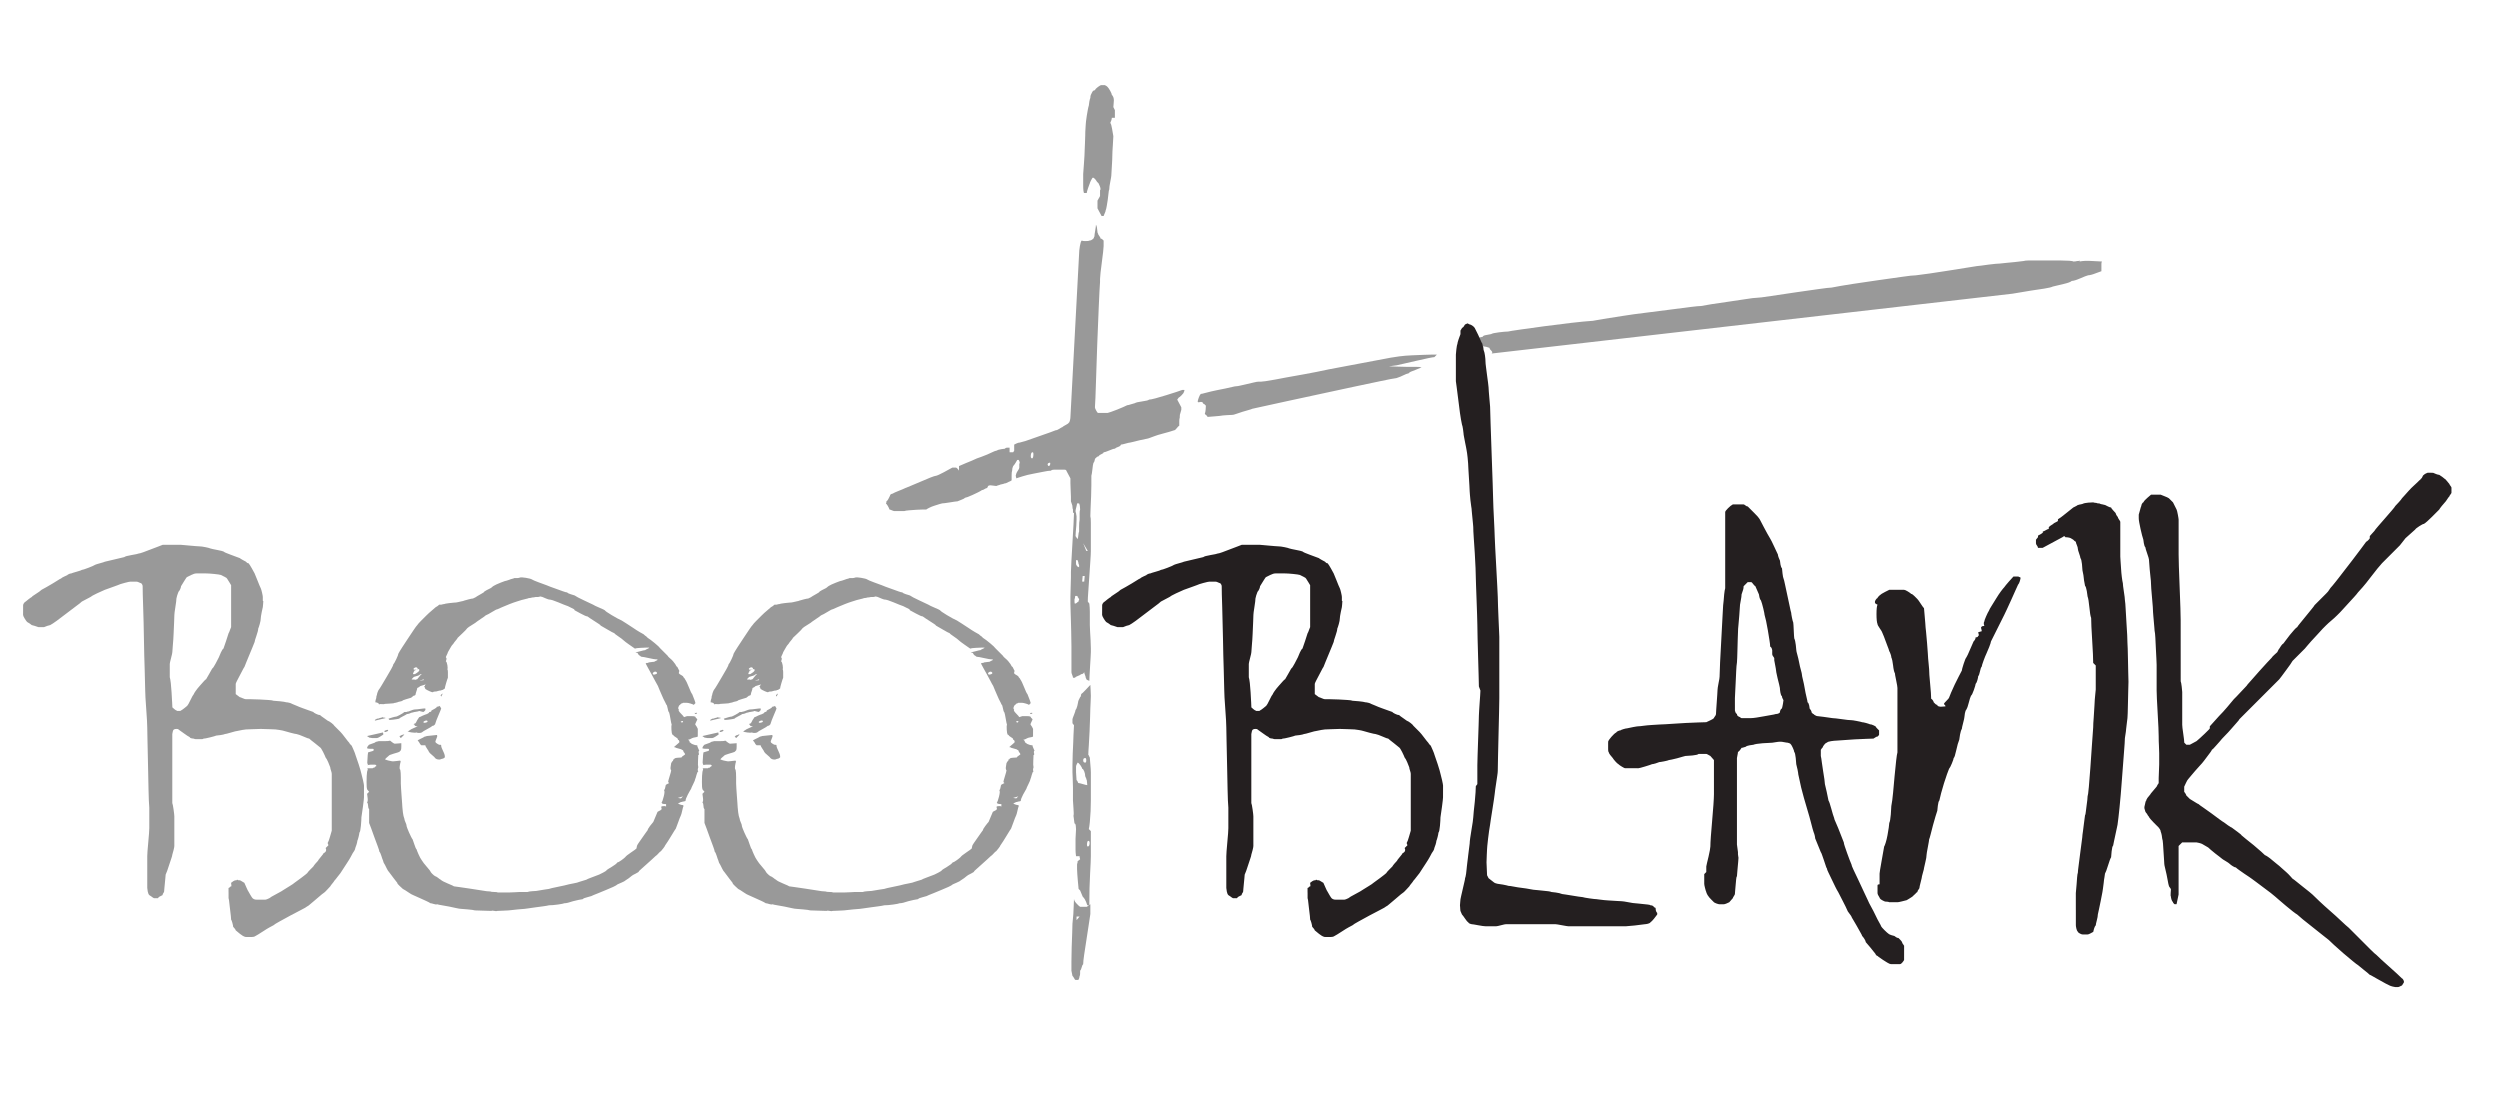 <svg xmlns="http://www.w3.org/2000/svg" width="300" height="132" viewBox="0 0 590 260" enable-background="new 0 0 590 260"><path fill="#999" d="M53.568 210.957v1.33c.08.242.14.625.18 1.148.04.523.1 1.046.182 1.57.08.524.14 1.028.18 1.512.04.483.06.765.06.846.08.08.182.342.303.786.12.44.18.743.18.905.08.08.2.22.363.423.16.2.242.342.242.423.16.162.502.443 1.027.847.523.402.865.604 1.027.604 0 .08.16.122.483.122H59.002c.32 0 .562-.042.725-.12.16-.083.442-.243.846-.485.402-.242.846-.525 1.33-.846.482-.322.945-.603 1.388-.845.442-.242.744-.404.906-.483.16-.163.644-.465 1.45-.907.804-.444 1.65-.906 2.537-1.39.885-.483 1.73-.927 2.537-1.33.804-.404 1.287-.686 1.45-.846.08 0 .28-.143.604-.424.32-.283.704-.604 1.148-.967.442-.364.845-.706 1.208-1.028.362-.32.664-.563.906-.726.16-.08.422-.32.785-.725.362-.4.623-.683.785-.845.08-.16.242-.38.483-.665.243-.28.403-.502.484-.665.16-.16.423-.483.785-.967.36-.484.582-.765.664-.846.16-.242.38-.583.665-1.028.28-.44.582-.906.905-1.39.32-.483.604-.946.846-1.39.243-.44.403-.743.484-.906.08-.08.2-.26.363-.544.16-.28.242-.502.242-.665.078-.162.18-.443.3-.847.122-.403.182-.684.182-.846.08-.16.18-.484.302-.967.12-.484.18-.805.18-.967.162-.16.282-.705.363-1.632.08-.924.12-1.59.12-1.993.08-.483.2-1.33.363-2.538.16-1.21.242-1.935.242-2.176V185.694c0-.16-.08-.604-.242-1.33-.163-.725-.283-1.208-.362-1.45-.082-.403-.302-1.168-.665-2.297-.362-1.128-.625-1.893-.785-2.297 0-.08-.12-.402-.363-.967-.242-.563-.404-.925-.483-1.087l-.363-.363c-.082-.08-.163-.2-.243-.362-.162-.16-.483-.562-.966-1.208-.482-.644-.845-1.088-1.086-1.33l-1.45-1.45c-.082-.16-.302-.382-.665-.665-.363-.28-.666-.462-.907-.544-.08-.08-.362-.28-.846-.604-.483-.322-.806-.564-.966-.726-.24 0-.563-.1-.966-.302-.404-.2-.604-.342-.604-.423-.242-.08-.585-.2-1.027-.364l-1.51-.544c-.564-.2-1.068-.402-1.51-.604-.444-.2-.785-.342-1.027-.423-.08-.08-.283-.16-.604-.242-.323-.08-.564-.12-.725-.12-.24-.08-.746-.16-1.51-.242-.767-.08-1.27-.12-1.51-.12-.162-.08-.564-.14-1.208-.182-.647-.04-1.33-.08-2.055-.12-.725-.04-1.41-.062-2.054-.062h-1.207c-.162 0-.423-.08-.785-.242-.363-.16-.585-.242-.665-.242-.08-.08-.242-.2-.483-.363-.242-.16-.404-.282-.483-.363v-2.418c0-.08.1-.322.302-.726.2-.402.422-.825.664-1.27.242-.44.462-.864.665-1.268.2-.402.34-.644.422-.725.08-.24.24-.643.483-1.207.24-.563.483-1.148.725-1.752.24-.603.483-1.187.725-1.752.242-.562.402-.966.483-1.208 0-.16.14-.644.423-1.45.282-.805.424-1.37.424-1.692.08-.16.2-.523.362-1.088.16-.563.242-1.007.242-1.33 0-.242.08-.765.242-1.57.08-.322.16-.685.242-1.088 0-.08.02-.282.06-.604.04-.32.06-.604.06-.846-.08 0-.12-.04-.12-.12v-.847c0-.16-.06-.502-.18-1.027-.122-.524-.224-.866-.303-1.028-.163-.32-.424-.946-.786-1.874-.363-.925-.585-1.47-.664-1.63-.08-.162-.302-.564-.665-1.21-.362-.644-.625-1.046-.785-1.208-.162 0-.283-.04-.363-.12l-.24-.243c-.163-.08-.424-.22-.786-.423-.362-.2-.584-.342-.664-.423-.404-.16-1.108-.422-2.114-.785-1.008-.362-1.592-.623-1.752-.785-.163-.08-.665-.2-1.51-.363-.846-.16-1.39-.28-1.63-.362-.163-.08-.545-.182-1.15-.302-.603-.12-1.067-.182-1.388-.182-.163 0-.465-.018-.906-.06-.444-.04-.906-.08-1.39-.12-.482-.04-.926-.08-1.328-.12-.404-.04-.646-.062-.725-.062h-4.348c-.164.08-.526.223-1.088.423-.564.203-1.148.424-1.752.666s-1.19.464-1.752.665c-.564.203-.927.303-1.087.303-.162.08-.725.202-1.69.363-.968.162-1.532.323-1.693.483-.404.08-1.168.262-2.295.543-1.13.283-1.894.465-2.296.544-.162.082-.544.202-1.148.363-.604.163-.987.283-1.148.362-.242.163-.785.404-1.63.725-.847.323-1.35.484-1.51.484-.082.082-.484.224-1.21.424-.724.202-1.167.344-1.328.423-.162 0-.32.04-.483.12l-.24.122c-.08 0-.122.04-.122.12-.16.08-.423.202-.785.363-.363.162-.623.323-.785.483-.08 0-.302.12-.665.363-.362.24-.785.503-1.27.785-.482.284-.966.565-1.45.846-.482.284-.884.505-1.207.666-.24.242-.683.565-1.328.967-.644.404-.967.646-.967.726-.16.08-.423.262-.785.543-.363.283-.583.464-.665.544-.16.08-.26.162-.302.242-.04.08-.1.16-.18.24-.08.163-.122.284-.122.363V145.33c0 .162.122.443.363.845.242.404.444.686.604.846.162.083.362.203.604.364.243.163.405.283.484.363.08 0 .302.06.665.18.362.122.664.224.905.303H9.953c.162-.08.423-.18.785-.302.36-.12.584-.18.664-.18.323-.162.846-.503 1.57-1.028.726-.523 1.472-1.088 2.236-1.692.766-.604 1.51-1.167 2.235-1.692.725-.523 1.208-.906 1.45-1.148.16-.08.502-.26 1.027-.544.523-.28.865-.463 1.027-.544.16-.16.663-.442 1.51-.846.845-.402 1.468-.684 1.872-.846.402-.16.967-.362 1.69-.604s1.168-.402 1.33-.484c.32-.16.865-.34 1.63-.543.765-.2 1.228-.302 1.39-.302h1.45c.16 0 .402.08.725.242.16.08.28.12.362.12.24.243.36.484.36.727 0 .967.04 2.62.122 4.956.08 2.337.14 4.815.18 7.433.04 2.62.1 5.097.182 7.433.08 2.338.12 3.95.12 4.835 0 .242.02.786.06 1.632.04.846.1 1.752.182 2.72.08.967.14 1.873.18 2.72.04.845.06 1.39.06 1.63 0 .484.02 1.572.062 3.264.04 1.692.08 3.546.12 5.56.04 2.015.08 3.99.122 5.922.04 1.934.1 3.344.18 4.23v4.834c0 .163-.02.565-.06 1.21-.04.645-.102 1.35-.18 2.114-.082.766-.143 1.47-.182 2.115-.042.647-.06 1.05-.06 1.21v7.493c0 .163.04.444.12.846.08.403.2.685.363.845.16.08.343.202.545.362.2.163.38.284.544.363h.965c.08-.16.2-.28.362-.363l.725-.362c0-.16.06-.32.18-.484.122-.16.182-.28.182-.36 0-.08.02-.322.06-.726.04-.402.08-.826.122-1.27.04-.44.08-.864.12-1.268.04-.402.062-.645.062-.726.08-.16.2-.462.363-.906.16-.442.322-.925.484-1.45.16-.523.32-1.007.483-1.45.16-.443.242-.745.242-.907.078-.242.18-.604.3-1.088s.182-.805.182-.968v-7.01c0-.242-.06-.786-.18-1.63-.122-.847-.224-1.35-.303-1.512v-16.317c0-.08.04-.28.12-.604.08-.322.2-.484.363-.484 0-.08.16-.12.483-.12.32 0 .483.04.483.12.24.163.663.465 1.268.907.604.444 1.066.746 1.39.906.078.162.24.262.482.3.242.043.402.062.483.062.16.082.32.12.483.12h1.451c.16 0 .28-.038.362-.12.242 0 .765-.1 1.57-.302.805-.2 1.288-.342 1.45-.423.16 0 .503-.04 1.028-.12.523-.08.865-.16 1.027-.243.16 0 .644-.12 1.45-.363.804-.24 1.288-.36 1.45-.36.32-.08.725-.162 1.208-.243.484-.08.766-.12.847-.12.08 0 .583-.02 1.51-.06.925-.04 1.59-.062 1.994-.062.484 0 1.168.02 2.055.06.885.043 1.37.06 1.45.06.08 0 .38.043.906.122.524.08.907.163 1.15.242.24.08.743.222 1.51.422.763.202 1.226.302 1.388.302.402.082.967.283 1.69.604.726.323 1.168.483 1.33.483.16.164.583.505 1.27 1.028.682.525 1.105.867 1.268 1.027.16.08.402.444.725 1.088.322.646.524 1.088.605 1.33.16.162.363.524.604 1.087.24.565.4.967.482 1.21 0 .16.08.482.242.966.08.242.12.443.12.604v13.416c-.08.242-.222.725-.42 1.45-.203.726-.384 1.21-.545 1.45 0 .082.04.203.12.364.08.162.04.283-.12.362l-.484.483c.08.163.12.283.12.362 0 .242-.04.404-.12.484l-.12.122c-.164.163-.284.242-.363.242 0 .08-.223.384-.665.907-.444.526-.665.828-.665.907-.163.162-.363.384-.604.665-.242.283-.405.504-.484.665l-.785.786c-.362.363-.584.625-.664.786-.162.16-.646.543-1.45 1.147-.806.604-1.33.988-1.57 1.148-.163.162-.544.423-1.15.786-.603.363-1.026.626-1.268.787-.323.242-.948.604-1.873 1.087-.927.484-1.47.807-1.63.967-.163.082-.345.163-.544.243-.2.08-.382.12-.543.12h-1.813c-.323 0-.564-.04-.725-.12-.163-.08-.284-.16-.363-.242-.08-.078-.242-.32-.483-.724-.24-.402-.404-.684-.483-.846-.08-.08-.24-.402-.482-.967-.242-.563-.404-.926-.483-1.088-.162-.08-.363-.2-.604-.362-.24-.16-.403-.242-.482-.242h-.242c-.08 0-.142-.018-.18-.06-.043-.04-.103-.06-.182-.06-.08 0-.12.02-.12.06 0 .043-.043.06-.122.06h-.122c-.162 0-.362.082-.604.243-.242.162-.404.283-.483.362 0 .08.02.242.06.483.04.242.02.362-.06.362 0-.08-.12 0-.362.242-.08.08-.16.12-.24.12v1.085zm-13.35-45.143c-.042-.684-.08-1.41-.12-2.175-.043-.766-.103-1.49-.182-2.177-.08-.684-.163-1.148-.242-1.39v-3.142c0-.16.1-.622.302-1.39.2-.764.302-1.226.302-1.39 0-.24.04-.785.12-1.63.08-.847.14-1.753.182-2.72.04-.967.08-1.893.12-2.78.04-.885.062-1.45.062-1.692s.08-.865.24-1.874c.162-1.006.243-1.67.243-1.994 0-.08.06-.32.18-.725.122-.402.222-.684.303-.846.16-.162.302-.383.423-.666.122-.282.182-.502.182-.665.16-.243.423-.666.785-1.27.362-.605.583-.907.664-.907l.968-.483c.483-.242.885-.362 1.208-.362h2.297c.4 0 1.026.04 1.872.12.846.083 1.39.164 1.63.243l.968.484c.08.08.16.12.242.12l.242.242c.08.163.28.484.604.967.16.242.282.444.363.604v9.91c-.08.163-.162.364-.242.605-.16.484-.282.767-.36.846-.082.323-.284.948-.605 1.874-.323.927-.525 1.51-.604 1.752-.162.08-.362.384-.603.907-.242.526-.404.907-.483 1.15-.163.322-.423.826-.785 1.51-.364.686-.626 1.07-.786 1.148-.162.323-.423.785-.785 1.39-.363.604-.586.988-.665 1.148-.08 0-.262.162-.544.483-.282.322-.603.685-.966 1.087-.362.404-.685.806-.966 1.208-.283.404-.423.646-.423.725-.163.163-.423.625-.785 1.39-.363.767-.625 1.23-.785 1.39-.08.082-.302.263-.664.544-.362.284-.624.465-.784.544-.08.08-.162.12-.242.12h-.604c-.08 0-.162-.04-.24-.12-.082 0-.243-.1-.484-.302-.242-.2-.404-.342-.483-.423-.005-.24-.026-.703-.065-1.39zM92.592 207.572c.483.646.765 1.01.846 1.088 0 .162.18.404.544.725.362.323.623.565.785.725.32.163.744.423 1.27.786.522.363.905.585 1.147.665.725.324 1.308.586 1.752.786.44.202.885.404 1.33.604.44.202.785.38 1.026.544.16 0 .423.06.786.18.362.122.623.14.785.062.242.08.623.16 1.148.242.523.08 1.088.18 1.692.302.604.12 1.167.242 1.69.363.524.12.907.18 1.15.18.078 0 .582.04 1.51.122.924.08 1.51.16 1.75.242.242 0 .846.02 1.812.06.966.04 1.65.06 2.054.06.16-.08.402-.08.725 0 .32.08.562.08.725 0 .242 0 .725-.02 1.45-.06.725-.042 1.127-.06 1.208-.06.562-.082 1.308-.163 2.235-.242.926-.08 1.43-.12 1.51-.12.08 0 .383-.043.908-.122.522-.08 1.087-.162 1.69-.24.605-.083 1.21-.164 1.813-.243.605-.08 1.067-.163 1.39-.242.563 0 1.27-.06 2.115-.18s1.348-.224 1.51-.303c.242 0 .523-.042.846-.12.322-.083.726-.2 1.21-.364.24-.078.664-.18 1.268-.3s.946-.182 1.027-.182c.08-.16.463-.32 1.148-.483.684-.16 1.147-.32 1.39-.483.24-.08.644-.242 1.208-.484.563-.24 1.15-.483 1.753-.725s1.167-.483 1.69-.725c.524-.242.865-.442 1.028-.604.16-.08.484-.22.967-.423.483-.2.804-.38.967-.543.16-.08.402-.242.725-.483.32-.242.52-.402.603-.483.16-.16.502-.362 1.027-.603.523-.242.785-.442.785-.605.08-.08.302-.28.665-.604.362-.32.744-.665 1.148-1.027l1.208-1.087c.402-.363.684-.623.846-.786.242-.16.483-.38.725-.665.242-.28.442-.462.604-.544.08-.08.26-.302.544-.665.28-.362.423-.584.423-.665.402-.562.906-1.348 1.51-2.357.604-1.005.946-1.55 1.027-1.63.08-.16.26-.644.543-1.45.28-.805.502-1.37.665-1.692.08-.16.18-.523.302-1.088.12-.562.22-.925.302-1.087v-.12l-.12-.122c-.164 0-.364-.038-.605-.12-.24-.08-.443-.16-.603-.242.08 0 .16-.04.242-.12l.482-.243c.16 0 .32-.04.483-.12.16 0 .28-.02.362-.062.08-.04.16-.06.242-.06 0-.32.18-.826.542-1.51.362-.685.623-1.15.786-1.39 0-.08.16-.443.483-1.09.32-.643.484-1.045.484-1.208.08-.16.182-.483.302-.966.12-.485.26-.766.423-.847-.164-.16-.164-.483 0-.967-.082-.32-.103-.826-.062-1.51.04-.685.06-1.15.06-1.39.16 0 .2-.14.122-.424-.08-.28-.042-.502.12-.665-.08-.08-.14-.18-.18-.302-.042-.12-.103-.26-.182-.423-.08-.16-.12-.32-.12-.483-.243 0-.484-.04-.726-.122-.483-.16-.725-.28-.725-.362l-.12-.12c-.163 0-.242-.08-.242-.243 0-.16-.12-.32-.363-.483.16 0 .32-.04.483-.12l.483-.242c.16-.08.38-.14.665-.182.28-.04.502-.1.665-.18V172.282l-.24-.483c-.083-.16-.164-.282-.243-.363-.082-.08-.12-.16-.12-.242 0-.08.08-.28.24-.604.162-.32.243-.522.243-.603l-.362-.363-.12-.24c-.164-.08-.465-.122-.907-.122h-1.028l-.725.24c-.08-.16-.344-.46-.786-.905-.442-.442-.584-.744-.422-.906-.162-.08-.202-.26-.12-.543.078-.28.2-.463.36-.544l.243-.242c.08-.078.162-.12.243-.12.08 0 .16-.04.242-.12h.966c.162 0 .443.06.847.18.402.12.644.223.725.303l.362-.363c.08 0 .02-.26-.18-.786-.203-.522-.384-.985-.545-1.39-.163-.16-.423-.705-.786-1.632-.363-.925-.665-1.55-.907-1.873 0-.08-.12-.243-.362-.485l-.12-.24c-.083-.08-.203-.162-.364-.243-.32-.16-.482-.282-.482-.363h-.12v-.364c0-.08.04-.16.12-.242l-.483-.967c-.163-.08-.283-.22-.362-.423-.082-.2-.202-.38-.363-.544-.162-.242-.362-.483-.604-.725-.162-.16-.344-.32-.543-.483-.202-.16-.344-.32-.423-.484l-1.812-1.813c-.08-.16-.483-.544-1.208-1.148-.725-.604-1.29-1.027-1.69-1.27l-.363-.36c-.162-.08-.362-.243-.604-.485-.163-.08-.483-.26-.966-.544-.483-.28-.987-.604-1.51-.967-.525-.36-1.048-.703-1.57-1.026-.526-.32-.907-.563-1.15-.725-.563-.243-1.35-.666-2.355-1.27-1.008-.604-1.552-.986-1.63-1.148-.082-.08-.505-.282-1.27-.604-.767-.32-1.27-.562-1.51-.725-.323-.16-1.048-.502-2.175-1.027-1.13-.523-1.854-.907-2.175-1.148-.242-.08-.564-.18-.966-.302-.404-.12-.686-.26-.846-.423-.163 0-.465-.08-.906-.242l-1.51-.543c-.564-.2-1.068-.38-1.51-.544-.443-.16-.746-.28-.906-.363-.24-.08-.846-.302-1.812-.665s-1.49-.583-1.57-.665c-.243-.16-.747-.302-1.51-.423-.767-.12-1.23-.14-1.39-.06-.242.08-.444.12-.604.12h-.725c-.162.083-.344.143-.544.183-.202.04-.383.102-.543.18l-.725.243c-.162 0-.646.162-1.45.483-.806.323-1.33.565-1.57.725-.163.082-.303.183-.424.303-.12.12-.26.223-.422.302-.162.08-.443.223-.846.423-.404.202-.646.383-.725.544-.163.08-.362.202-.604.362-.242.163-.525.323-.846.483-.323.242-.686.444-1.087.604-.163 0-.483.062-.967.183-.483.12-.846.223-1.087.302-.162.08-.383.142-.665.182-.282.042-.542.102-.784.18-.323.082-.646.122-.966.122-.082 0-.464.04-1.148.12-.686.082-1.108.163-1.27.242h-.12c-.08 0-.162.02-.242.06-.08.043-.162.062-.242.062h-.483c-.242.242-.525.444-.846.604-.164.162-.465.423-.907.785-.444.363-.887.767-1.33 1.21l-1.268 1.268c-.404.405-.685.726-.846.968-.163.162-.444.543-.847 1.148l-1.33 1.994c-.482.725-.947 1.43-1.39 2.115-.443.686-.745 1.19-.905 1.51 0 .163-.162.586-.483 1.27-.323.686-.564 1.108-.725 1.27 0 .162-.163.525-.483 1.087-.323.565-.686 1.19-1.087 1.874-.404.686-.785 1.33-1.148 1.934-.362.604-.585.948-.665 1.027-.08.08-.18.283-.302.604-.12.324-.18.565-.18.726-.083.082-.122.223-.122.423 0 .202-.042.383-.12.543-.083.242-.122.484-.122.725.162 0 .343.042.545.12.2.083.302.203.302.364.16-.08.402-.1.725-.06.32.04.562.02.725-.06.24 0 .583-.02 1.027-.06.442-.04.704-.062.785-.062.16 0 .32-.04.482-.12.16 0 .28-.02.362-.062.08-.04.16-.06.242-.06.16-.08.363-.14.604-.182.242-.04.442-.1.604-.18 0-.08.28-.2.846-.364.562-.16.966-.28 1.208-.362l.604-.484c.32 0 .483-.16.483-.483 0-.08.06-.282.18-.604.122-.322.182-.564.182-.726l.483-.242c.08-.16.32-.282.725-.363.402-.08.683-.2.846-.364-.162.163-.24.303-.24.423s-.083.18-.243.18l.242.242v.12l.12.243c.242.163.583.344 1.027.544.442.2.704.26.786.18.08-.08.2-.12.362-.12.32 0 .562-.04.725-.122.08 0 .16-.02.242-.06.08-.04.2-.06.363-.06.16 0 .28-.04.362-.122.16 0 .28-.04.362-.12.08-.08.2-.162.362-.243 0-.16.1-.583.302-1.27.2-.683.342-1.106.423-1.268v-1.391c0-.28-.042-.502-.12-.665.078-.08.078-.38 0-.906-.083-.523-.203-.825-.364-.907 0-.08.04-.22.12-.423.08-.2.04-.38-.12-.544 0-.08.08-.28.242-.604.16-.32.242-.523.242-.604.16-.242.32-.523.483-.846.242-.483.523-.886.846-1.21.08-.16.26-.4.543-.724.28-.32.422-.523.422-.604.16-.16.543-.523 1.147-1.088.603-.562.984-.967 1.147-1.208.16-.16.544-.423 1.147-.786.604-.362.986-.623 1.148-.786.08-.08.402-.302.967-.665.56-.363.924-.623 1.086-.786.402-.162.925-.443 1.57-.847.644-.402 1.046-.604 1.208-.604.16-.08.523-.243 1.087-.484.564-.242 1.15-.484 1.753-.726s1.167-.442 1.69-.604c.524-.16.907-.282 1.15-.363l1.45-.363c.16-.08.32-.12.482-.12.16 0 .362-.04.604-.122.24 0 .522-.04.845-.12h.483c.16 0 .28-.02.362-.062.08-.04.16-.06.242-.06l.483.12c.16.08.442.202.846.362.403.163.645.242.726.242.402 0 1.127.223 2.174.665 1.046.444 1.812.746 2.295.906l1.45.726.12.242c.162.08.645.343 1.45.785.805.444 1.33.665 1.57.665.08.08.282.223.605.423.32.203.665.424 1.027.666.362.24.704.464 1.027.665.32.203.483.345.483.424.16.082.683.384 1.57.907.885.526 1.45.828 1.69.907 0 .08.303.323.907.726.604.404 1.027.725 1.27.966.16.162.582.483 1.268.966.684.483 1.148.807 1.39.967.16-.08.604-.14 1.33-.18.724-.04 1.207-.062 1.45-.062h.603c0 .083-.142.182-.423.303-.283.12-.464.223-.543.303-.164 0-.526.08-1.09.24-.563.164-.965.243-1.207.243.32.162.483.2.483.12.16.404.362.646.604.725.16.163.28.242.363.242.24 0 .804.102 1.69.302.886.2 1.45.3 1.692.3h.362v.122c0 .08-.042.12-.12.12l-.484.243c-.08.082-.202.12-.362.12h-.12l-.966.122c-.08.082-.163.12-.242.12h-.24l-.243.122c.078.162.26.503.543 1.026.28.525.583 1.07.906 1.632.32.565.603 1.088.845 1.57.242.484.442.847.604 1.09.078.24.22.584.42 1.026.2.444.403.907.605 1.39.2.483.402.906.604 1.27.2.362.3.584.3.664.162.08.282.383.364.906.08.525.2.867.362 1.027.08.243.18.726.302 1.45.12.726.22 1.21.302 1.452-.08.163-.102.544-.06 1.148.04.604.1.948.18 1.027v.12l.242.122c.08.162.2.283.363.362.16.08.28.163.362.242.08.08.16.12.242.12 0 .082.04.163.12.242 0 .163.08.242.242.242l.12.362c.08.082-.06.263-.422.544-.363.283-.625.504-.786.665v.12h.242c0 .08.26.18.785.302.524.12.787.223.787.302.08 0 .16.042.242.12.078.083.12.164.12.243 0 .08.04.163.12.242l.122.12.12.242c.08.082-.02.202-.3.363-.284.162-.465.323-.545.483-.08 0-.383.02-.906.06-.524.043-.785.143-.785.303-.08.082-.162.122-.242.122-.08.08-.08.162 0 .242-.162.08-.323.283-.483.604 0 .082-.042.344-.12.786-.082.444-.043.746.12.907 0 .163-.12.626-.363 1.39-.24.768-.362 1.23-.362 1.39l.242.243-.483.242c-.08.08-.162.12-.242.12-.08.083-.142.284-.18.605-.043.323-.143.565-.303.725.16.163.14.646-.062 1.45-.202.807-.383 1.33-.543 1.572h.12v.12c.08 0 .162.022.243.062.08.04.2.06.362.06h.362v.604c-.08-.08-.202-.12-.362-.12-.404 0-.646.04-.725.12-.082 0-.082.12 0 .363.08.242.04.362-.12.362 0 .08-.143.18-.424.3-.282.122-.422.224-.422.303-.08.163-.242.544-.483 1.148-.24.605-.404.988-.483 1.15-.162.162-.422.482-.785.966-.362.483-.544.807-.544.967-.08.082-.24.303-.483.665-.242.363-.525.767-.846 1.208-.323.444-.604.846-.846 1.21-.242.36-.363.584-.363.664 0 .08-.02.182-.06.302-.042.12-.06.223-.06.303-.164.162-.605.483-1.33.967-.726.483-1.17.846-1.33 1.087-.162.162-.463.403-.905.724-.444.323-.746.484-.906.484-.242.323-.706.686-1.39 1.087-.685.404-1.068.646-1.147.726-.08.163-.362.363-.846.605-.482.242-.805.404-.966.483-.404.163-.987.384-1.752.665-.766.283-1.19.464-1.27.544-.563.162-1.086.323-1.57.483-.403.163-.845.283-1.328.362-.483.082-.887.163-1.208.242-.564.162-1.45.362-2.658.604s-1.894.404-2.054.483c-.082 0-.483.062-1.208.183-.725.12-1.33.223-1.812.302-.08 0-.404.02-.967.06-.564.043-.927.103-1.087.183h-1.812c-.242 0-.604.02-1.087.06-.482.042-.986.06-1.51.06h-2.596c-.163-.08-.464-.12-.906-.12-.443 0-.746-.04-.906-.12-.483 0-1.168-.08-2.054-.243-.887-.16-1.793-.302-2.718-.423-.927-.12-1.752-.242-2.477-.362-.725-.12-1.168-.182-1.33-.182-.08-.08-.563-.302-1.45-.665-.886-.362-1.45-.665-1.69-.906-.162-.08-.362-.22-.604-.423-.243-.2-.484-.342-.726-.423-.162-.078-.404-.28-.725-.603-.164-.16-.284-.32-.364-.484 0-.08-.283-.442-.846-1.088-.564-.644-.966-1.167-1.208-1.57-.242-.322-.504-.805-.785-1.45-.283-.645-.423-1.007-.423-1.09-.163-.16-.344-.56-.544-1.207-.202-.644-.343-1.047-.423-1.21-.08-.078-.202-.28-.362-.603-.162-.32-.323-.665-.483-1.028-.162-.362-.302-.704-.423-1.027-.122-.32-.182-.562-.182-.725 0-.08-.08-.302-.242-.665-.162-.362-.242-.623-.242-.786-.162-.402-.283-.925-.362-1.57-.08-.645-.12-1.047-.12-1.21 0-.16-.022-.483-.062-.966-.042-.483-.082-1.027-.12-1.632l-.122-1.752c-.042-.563-.06-.967-.06-1.21v-1.45c0-.804-.043-1.408-.122-1.812-.163-.08-.202-.402-.12-.967.08-.563.16-.886.24-.967l-.12-.12v-.122c-.163 0-.504.042-1.027.12-.526.083-.907.083-1.15 0-.08 0-.282-.04-.603-.12-.323-.08-.564-.16-.725-.242h-.12c.078-.16.22-.32.422-.484.2-.16.34-.28.423-.362.08-.16.483-.342 1.208-.544.725-.2 1.167-.342 1.33-.423l.36-.362c.08-.16.122-.442.122-.846v-.846c-.08 0-.322.02-.725.06-.404.043-.686.06-.846.06-.08 0-.262-.1-.544-.3-.283-.2-.464-.343-.543-.424-.164.08-.586.12-1.27.12h-1.39l-.483.122c-.163 0-.323.082-.483.242-.163.08-.444.18-.846.302-.404.12-.604.223-.604.302-.242.242-.363.483-.363.725.164.08.443.12.847.12h.483c.16 0 .242.082.242.242 0 .082-.042.163-.12.242l-1.21.36c-.078.484-.12.89-.12 1.21 0 .322-.02.645-.06.966-.04.323.02.564.18.725l-.242.122c.082 0 .202-.02.363-.06.16-.04.32-.06.483-.06H88.232l.242.12v.242c-.08 0-.162.04-.242.12l-.242.243h-.23l-.12.12h-1.33c.163.083.202.224.12.424-.078.203-.12.345-.12.424-.08.564-.12 1.35-.12 2.356 0 1.01.04 1.553.12 1.632-.08 0-.04.102.12.302.163.202.282.344.363.423l-.242.242-.24.24c0 .083.04.384.12.907.08.525.042.907-.12 1.148.162.162.24.423.24.786 0 .363.083.626.243.787v3.263c.08.163.242.585.483 1.27.242.685.502 1.41.785 2.175.282.767.545 1.47.786 2.115.242.646.363 1.048.363 1.21.16.16.32.503.482 1.026.16.525.28.867.363 1.027.08.404.242.767.483 1.088.16.324.32.647.483.968.162.323.322.564.484.725.243.322.605.805 1.088 1.45zm67.175-18.975l1.208-.362-.483.483-.725-.12zm1.027-17.827c-.12.042-.18.02-.18-.06-.242-.08-.224-.162.06-.243.28-.08.38-.04.302.12 0 .082-.06.143-.182.183zm2.96-2.176c.08.12.16.182.242.182.242-.08.342-.16.302-.242-.042-.08-.18-.08-.423 0-.163-.08-.202-.06-.12.06zm-64.88 7.312l.243.242h.966c0 .162.14.444.423.846.28.404.423.646.423.725.078.16.34.422.784.784.442.363.665.586.665.665.24.24.56.362.966.362h.12c.08 0 .2-.04.363-.12.08 0 .16-.02.24-.06.08-.04.162-.062.243-.062l.363-.242c.08-.32-.042-.804-.363-1.45-.323-.644-.483-1.088-.483-1.33v-.12l-.12-.12c-.163.08-.405.02-.726-.182-.323-.2-.483-.342-.483-.423-.08-.08-.02-.342.182-.786.2-.442.26-.665.18-.665v-.242h-.12c-.163 0-.544.042-1.148.12-.604.082-.987.122-1.148.122l-.362.12h-.12c-.243.164-.586.345-1.028.545-.444.202-.665.344-.665.423l.243.242c.08.082.12.142.12.182 0 .042.04.102.122.18 0 .082.04.163.12.242zm-4.107-2.296l-.12.12c-.164 0-.284.043-.364.122-.08.08-.202.12-.362.12l.122.122.12.242.122.12.846-.845h-.363zm2.114-.484c.524.082.907.082 1.15 0 .078.082.26.12.542.12.28 0 .502-.04.665-.12.16-.16.583-.423 1.27-.785.683-.362 1.105-.623 1.268-.785.16 0 .28-.04.362-.12l.242-.243c.16-.562.44-1.31.845-2.236.402-.925.604-1.43.604-1.51l-.363-.605c-.08.082-.162.12-.242.12-.08 0-.162.022-.242.062-.08.04-.162.06-.24.06.078.08-.062.223-.424.423-.364.202-.626.344-.787.423 0 .242-.162.363-.483.363-.082.163-.202.284-.363.363-.323.163-.525.242-.604.242-.162.08-.362.163-.604.242-.164.08-.324.163-.484.242-.162.08-.283.12-.362.12l-.483.725-.24.483c-.082.08-.122.162-.122.242-.08 0-.142.02-.18.06-.043.043-.103.062-.182.062l-.12.12.24.122v.12c.08.164.322.243.726.243-.163.082-.483.223-.967.423-.483.202-.806.383-.966.544-.082 0-.143.042-.182.12-.042.082-.142.122-.302.122.16.08.5.16 1.025.24zm57.933-14.14c.08.162 0 .282-.24.36-.405.164-.647.143-.726-.06-.082-.2.08-.38.483-.543.242 0 .402.082.483.242zM86.31 173.97c.163.163.283.242.363.242l.12.12.726.122h1.086c.16 0 .402-.1.725-.302.322-.2.605-.382.847-.544-.08-.08-.102-.14-.06-.182.04-.04.02-.14-.06-.302l-3.747.846zm4.107-1.027c.08.12.28.102.604-.06.243-.08.322-.182.243-.303-.08-.12-.283-.1-.604.06-.243.082-.324.182-.243.303zm10.15-2.538c.078.12.04.223-.122.302-.404.16-.664.18-.785.06-.12-.12.02-.26.423-.423.242-.08.402-.06.483.06zm-9.062-.302c0 .08.32.08.967 0 .644-.08 1.127-.16 1.45-.242 0-.08.28-.26.846-.544.562-.282.885-.463.966-.544.16 0 .363-.04.604-.12.32-.16.562-.243.725-.243.242-.08.523-.14.846-.18.32-.04.56-.1.724-.183l.966.242c.16-.08.302-.2.423-.363.12-.162.14-.243.06-.243v-.242c-.24 0-.645.042-1.207.12-.564.082-.967.122-1.208.122-.163 0-.363.042-.604.12-.483.164-.806.285-.966.364-.163 0-.263.022-.302.062-.042.042-.142.06-.302.06h-.363c-.16.163-.503.384-1.026.666-.525.283-.827.423-.906.423-.162 0-.443.06-.846.182-.404.12-.725.223-.966.302l.12.24zm-2.78-.242c-.08 0-.162.042-.24.12-.082 0-.163.043-.243.122l-.12.24 2.536-.603c0-.08-.102-.12-.302-.12-.202 0-.343-.04-.423-.122-.08.082-.162.12-.242.12-.08 0-.16.022-.24.062-.082.042-.163.06-.242.06-.08.08-.24.12-.482.12zm15.466-5.922c-.08 0-.2.082-.362.243l-.12.12v.122c.078.082.12.163.12.242l.363-.726zm-4.228-3.504c-.082 0-.163.042-.242.12l-.12.242h-.363c-.08.082-.242.12-.483.12l1.208-.482zm-2.778-.242c.08-.16.32-.28.725-.362.4-.08.683-.2.845-.363l.242-.122h.242c-.163.082-.363.283-.605.604-.242.323-.404.525-.483.604h-.12c-.082.08-.203.12-.363.12h-.122c0-.08-.08-.1-.242-.06-.162.042-.323.02-.483-.06l.36-.362zm1.45-1.934c.078.163 0 .344-.243.544-.24.202-.442.344-.603.423-.08.08-.163.12-.242.12h-.362v-.24c0-.08.06-.16.18-.243.122-.08.1-.16-.06-.242.16-.08.363-.18.604-.302.242-.12.442-.182.604-.182l.123.122zm-.424-.363c.12.163.06.283-.18.362-.405.08-.647.06-.726-.06-.08-.122.04-.262.363-.424.24-.08.422-.04.543.12zM171.848 207.572c.483.646.765 1.01.846 1.088 0 .162.18.404.543.725.362.323.623.565.786.725.32.163.744.423 1.268.786.524.363.907.585 1.15.665.724.324 1.307.586 1.75.786.443.202.886.404 1.33.604.442.202.786.38 1.027.544.16 0 .423.06.785.18.362.122.623.14.786.062.24.08.623.16 1.147.242.523.08 1.087.18 1.69.302.605.12 1.168.242 1.692.363.523.12.906.18 1.148.18.08 0 .583.04 1.51.122.925.08 1.51.16 1.752.242.242 0 .846.02 1.812.06.966.04 1.65.06 2.053.06.16-.08.402-.08.726 0 .32.08.56.08.724 0 .242 0 .725-.02 1.45-.06.725-.042 1.127-.06 1.208-.06.562-.082 1.308-.163 2.235-.242.925-.08 1.43-.12 1.51-.12.08 0 .38-.043.906-.122.522-.08 1.087-.162 1.69-.24.605-.083 1.21-.164 1.813-.243.604-.08 1.066-.163 1.39-.242.56 0 1.268-.06 2.113-.18s1.347-.224 1.51-.303c.24 0 .522-.042.845-.12.32-.083.725-.2 1.208-.364.242-.078.665-.18 1.27-.3.603-.122.945-.182 1.026-.182.078-.16.46-.32 1.147-.483.683-.16 1.147-.32 1.39-.483.24-.08.643-.242 1.207-.484.562-.24 1.148-.483 1.752-.725s1.167-.483 1.69-.725c.524-.242.866-.442 1.028-.604.16-.08.483-.22.966-.423.483-.2.804-.38.966-.543.16-.08.402-.242.725-.483.322-.242.524-.402.605-.483.16-.16.502-.362 1.027-.603.523-.242.786-.442.786-.605.08-.08.302-.28.664-.604.363-.32.744-.665 1.148-1.027l1.208-1.087c.402-.363.684-.623.846-.786.242-.16.483-.38.725-.665.24-.28.44-.462.603-.544.08-.08.26-.302.544-.665.28-.362.423-.584.423-.665.402-.562.906-1.348 1.51-2.357.604-1.005.946-1.55 1.027-1.63.08-.16.26-.644.543-1.45.28-.805.502-1.37.665-1.692.08-.16.18-.523.302-1.088.12-.562.22-.925.302-1.087v-.12l-.122-.122c-.162 0-.362-.038-.604-.12-.242-.08-.444-.16-.604-.242.08 0 .16-.04.24-.12l.484-.243c.16 0 .32-.04.483-.12.16 0 .28-.02.362-.062.08-.04.16-.06.24-.06 0-.32.183-.826.545-1.51.362-.685.623-1.15.785-1.39 0-.08.16-.443.483-1.09.32-.643.483-1.045.483-1.208.08-.16.18-.483.302-.966.12-.485.26-.766.423-.847-.16-.16-.16-.483 0-.967-.08-.32-.1-.826-.06-1.51.04-.685.06-1.15.06-1.39.162 0 .2-.14.122-.424-.082-.28-.042-.502.12-.665-.08-.08-.14-.18-.18-.302-.042-.12-.102-.26-.18-.423-.083-.16-.122-.32-.122-.483-.242 0-.483-.04-.725-.122-.483-.16-.725-.28-.725-.362l-.12-.12c-.164 0-.243-.08-.243-.243 0-.16-.12-.32-.363-.483.16 0 .32-.04.483-.12l.483-.242c.16-.08.38-.14.665-.182.28-.04.502-.1.665-.18V172.282l-.242-.483c-.08-.16-.163-.282-.242-.363-.08-.08-.12-.16-.12-.242 0-.08.078-.28.24-.604.16-.32.242-.522.242-.603l-.362-.363-.12-.24c-.164-.08-.465-.122-.907-.122h-1.028l-.725.24c-.08-.16-.344-.46-.785-.905-.444-.442-.585-.744-.423-.906-.163-.08-.203-.26-.122-.543.08-.28.2-.463.363-.544l.242-.242c.08-.078.16-.12.242-.12.08 0 .16-.04.242-.12h.967c.16 0 .44.06.846.18.4.12.643.223.724.303l.363-.363c.08 0 .02-.26-.182-.786-.202-.522-.383-.985-.543-1.39-.163-.16-.423-.705-.786-1.632-.362-.925-.665-1.55-.906-1.873 0-.08-.12-.243-.362-.485l-.12-.24c-.082-.08-.203-.162-.363-.243-.323-.16-.483-.282-.483-.363h-.12v-.364c0-.08.04-.16.12-.242l-.483-.967c-.163-.08-.284-.22-.363-.423-.08-.2-.202-.38-.362-.544-.163-.242-.362-.483-.604-.725-.16-.16-.342-.32-.542-.483-.202-.16-.343-.32-.423-.484l-1.812-1.813c-.082-.16-.483-.544-1.208-1.148s-1.29-1.027-1.69-1.27l-.363-.36c-.163-.08-.363-.243-.604-.485-.163-.08-.483-.26-.967-.544-.482-.28-.986-.604-1.51-.967-.524-.36-1.047-.703-1.57-1.026-.524-.32-.906-.563-1.147-.725-.564-.243-1.35-.666-2.356-1.27-1.008-.604-1.552-.986-1.63-1.148-.083-.08-.505-.282-1.27-.604-.766-.32-1.268-.562-1.51-.725-.322-.16-1.048-.502-2.175-1.027-1.13-.523-1.854-.907-2.174-1.148-.242-.08-.564-.18-.967-.302-.403-.12-.684-.26-.845-.423-.162 0-.464-.08-.906-.242-.445-.16-.95-.34-1.51-.543-.565-.2-1.07-.38-1.51-.544-.445-.16-.747-.28-.907-.363-.242-.08-.846-.302-1.812-.665-.965-.363-1.49-.583-1.57-.665-.24-.16-.745-.302-1.51-.423-.766-.12-1.23-.14-1.39-.06-.24.08-.442.12-.603.12h-.725c-.162.083-.343.143-.543.183-.203.04-.384.102-.545.18l-.725.243c-.163 0-.646.162-1.45.483-.806.323-1.33.565-1.57.725-.162.082-.302.183-.423.303s-.263.223-.423.302c-.162.08-.443.223-.846.423-.404.202-.646.383-.725.544-.163.08-.363.202-.604.362-.243.163-.526.323-.847.483-.323.242-.686.444-1.087.604-.163 0-.483.062-.966.183-.483.12-.846.223-1.088.302-.162.08-.383.142-.664.182-.283.042-.544.102-.785.18-.323.082-.646.122-.967.122-.08 0-.464.04-1.148.12-.685.082-1.108.163-1.27.242h-.12c-.082 0-.163.02-.242.06-.08.043-.163.062-.242.062h-.483c-.24.242-.524.444-.845.604-.162.162-.464.423-.906.785-.444.363-.888.767-1.33 1.21l-1.268 1.268c-.404.405-.686.726-.846.968-.163.162-.444.543-.846 1.148l-1.33 1.994c-.482.725-.947 1.43-1.39 2.115-.443.686-.745 1.19-.905 1.51 0 .163-.162.586-.483 1.27-.323.686-.564 1.108-.725 1.27 0 .162-.162.525-.483 1.087-.323.565-.685 1.19-1.087 1.874-.404.686-.785 1.33-1.147 1.934-.363.604-.585.948-.665 1.027-.08.08-.18.283-.302.604-.12.324-.18.565-.18.726-.082.082-.122.223-.122.423 0 .202-.04.383-.12.543-.08.242-.12.484-.12.725.16 0 .34.042.542.12.2.083.302.203.302.364.16-.08.402-.1.725-.06.32.04.56.02.724-.06.242 0 .583-.02 1.027-.06.443-.04.705-.062.787-.062.16 0 .32-.04.483-.12.16 0 .28-.02.363-.062.08-.04.16-.06.242-.06.16-.08.362-.14.604-.182.24-.04.44-.1.603-.18 0-.08.28-.2.846-.364.56-.16.966-.28 1.207-.362l.604-.484c.322 0 .484-.16.484-.483 0-.08.06-.282.182-.604.12-.322.18-.564.18-.726l.484-.242c.08-.16.32-.282.725-.363.402-.08.684-.2.846-.364-.16.163-.24.303-.24.423s-.082.18-.243.18l.242.242v.12l.12.243c.242.163.583.344 1.027.544.442.2.705.26.786.18.08-.08.2-.12.362-.12.32 0 .562-.04.725-.122.08 0 .16-.02.242-.06.08-.04.2-.06.362-.06.16 0 .28-.04.362-.122.16 0 .28-.04.363-.12.078-.08.2-.162.36-.243 0-.16.1-.583.303-1.27.2-.683.34-1.106.423-1.268v-1.391c0-.28-.042-.502-.12-.665.08-.08.08-.38 0-.906-.082-.523-.203-.825-.363-.907 0-.08.04-.22.12-.423.08-.2.04-.38-.12-.544 0-.08.08-.28.242-.604.16-.32.242-.523.242-.604.16-.242.32-.523.483-.846.242-.483.523-.886.846-1.21.08-.16.26-.4.544-.724.28-.32.423-.523.423-.604.16-.16.543-.523 1.148-1.088.605-.562.986-.967 1.15-1.208.16-.16.542-.423 1.146-.786.604-.362.985-.623 1.147-.786.08-.08.402-.302.967-.665.562-.363.925-.623 1.087-.786.402-.162.925-.443 1.57-.847.645-.402 1.047-.604 1.21-.604.16-.08.522-.243 1.086-.484.562-.242 1.147-.484 1.752-.726.604-.242 1.167-.442 1.69-.604.524-.16.907-.282 1.148-.363l1.45-.363c.16-.08.32-.12.483-.12.16 0 .362-.04.604-.122.242 0 .523-.04.846-.12h.483c.16 0 .28-.02.362-.062.08-.04.16-.06.242-.06l.483.12c.16.08.442.202.846.362.402.163.644.242.725.242.402 0 1.127.223 2.175.665 1.046.444 1.812.746 2.295.906l1.45.726.12.242c.16.08.645.343 1.45.785.805.444 1.33.665 1.57.665.08.08.282.223.605.423.32.203.665.424 1.027.666.362.24.704.464 1.027.665.32.203.483.345.483.424.16.082.684.384 1.57.907.886.526 1.45.828 1.69.907 0 .08.303.323.908.726.604.404 1.027.725 1.268.966.16.162.583.483 1.27.966.682.483 1.146.807 1.388.967.16-.08.604-.14 1.33-.18.724-.04 1.207-.062 1.45-.062h.603c0 .083-.142.182-.423.303-.283.12-.464.223-.543.303-.16 0-.524.08-1.086.24-.564.164-.967.243-1.208.243.32.162.483.2.483.12.16.404.362.646.603.725.16.163.28.242.362.242.242 0 .804.102 1.69.302.886.2 1.45.3 1.692.3h.362v.122c0 .08-.043.12-.122.12l-.483.243c-.08.082-.202.12-.362.12h-.12l-.968.122c-.08.082-.162.12-.242.12h-.242l-.24.122c.08.162.26.503.543 1.026.28.525.583 1.07.906 1.632.32.565.603 1.088.845 1.57s.44.847.604 1.09c.078.24.22.584.422 1.026.2.444.402.907.604 1.39.2.483.402.906.604 1.27.2.362.302.584.302.664.16.08.28.383.362.906.08.525.2.867.363 1.027.08.243.18.726.302 1.45s.22 1.21.3 1.452c-.08.163-.1.544-.06 1.148.04.604.1.948.182 1.027v.12l.242.122c.08.162.2.283.362.362.16.08.28.163.363.242.078.08.16.12.24.12 0 .082.04.163.12.242 0 .163.08.242.242.242l.12.362c.08.082-.06.263-.422.544-.363.283-.625.504-.785.665v.12h.24c0 .08.262.18.787.302.523.12.785.223.785.302.08 0 .16.042.242.12.078.083.12.164.12.243 0 .08.04.163.12.242l.122.12.12.242c.08.082-.02.202-.3.363-.284.162-.465.323-.544.483-.08 0-.383.02-.906.06-.525.043-.785.143-.785.303-.08.082-.163.122-.242.122-.082.08-.082.162 0 .242-.163.08-.323.283-.483.604 0 .082-.042.344-.12.786-.082.444-.043.746.12.907 0 .163-.12.626-.362 1.39-.242.768-.363 1.23-.363 1.39l.242.243-.484.242c-.08.08-.163.12-.242.12-.082.083-.142.284-.182.605-.04.323-.14.565-.302.725.16.163.14.646-.06 1.45-.203.807-.384 1.33-.544 1.572h.12v.12c.08 0 .162.022.243.062.078.04.2.06.36.06h.364v.604c-.082-.08-.202-.12-.363-.12-.403 0-.645.04-.724.12-.08 0-.08.12 0 .363.08.242.04.362-.12.362 0 .08-.142.18-.423.3-.283.122-.423.224-.423.303-.08.163-.24.544-.483 1.148-.242.605-.404.988-.483 1.15-.163.162-.423.482-.785.966-.364.483-.545.807-.545.967-.08.082-.242.303-.483.665-.242.363-.525.767-.846 1.208-.323.444-.604.846-.846 1.21-.242.36-.362.584-.362.664 0 .08-.02.182-.06.302-.043.12-.062.223-.062.303-.162.162-.604.483-1.33.967-.724.483-1.167.846-1.328 1.087-.163.162-.464.403-.906.724-.443.323-.746.484-.906.484-.242.323-.707.686-1.39 1.087-.685.404-1.068.646-1.147.726-.083.163-.364.363-.847.605l-.966.483c-.404.163-.987.384-1.752.665-.767.283-1.19.464-1.27.544-.563.162-1.086.323-1.57.483-.404.163-.846.283-1.33.362-.482.082-.886.163-1.207.242-.564.162-1.45.362-2.658.604s-1.894.404-2.054.483c-.08 0-.483.062-1.208.183-.725.12-1.33.223-1.812.302-.08 0-.404.02-.966.06-.565.043-.927.103-1.087.183h-1.812c-.24 0-.603.02-1.086.06-.483.042-.987.06-1.51.06h-2.597c-.163-.08-.465-.12-.907-.12-.443 0-.746-.04-.906-.12-.483 0-1.17-.08-2.054-.243-.888-.16-1.793-.302-2.72-.423-.926-.12-1.75-.242-2.476-.362-.725-.12-1.17-.182-1.33-.182-.08-.08-.563-.302-1.45-.665-.886-.362-1.45-.665-1.69-.906-.163-.08-.363-.22-.604-.423-.24-.2-.483-.342-.725-.423-.163-.078-.404-.28-.725-.603-.162-.16-.283-.32-.362-.484 0-.08-.283-.442-.846-1.088-.564-.644-.966-1.167-1.208-1.57-.24-.322-.504-.805-.785-1.45-.284-.645-.424-1.007-.424-1.09-.162-.16-.343-.56-.543-1.207-.202-.644-.344-1.047-.423-1.21-.082-.078-.202-.28-.363-.603-.162-.32-.323-.665-.483-1.028-.163-.362-.302-.704-.423-1.027-.12-.32-.18-.562-.18-.725 0-.08-.082-.302-.242-.665-.162-.362-.24-.623-.24-.786-.164-.402-.284-.925-.363-1.57-.082-.645-.12-1.047-.12-1.21 0-.16-.022-.483-.062-.966-.042-.483-.08-1.027-.12-1.632l-.122-1.752c-.04-.563-.06-.967-.06-1.21v-1.45c0-.804-.04-1.408-.12-1.812-.162-.08-.202-.402-.12-.967.078-.563.16-.886.24-.967l-.12-.12v-.122c-.162 0-.504.042-1.027.12-.524.083-.906.083-1.148 0-.08 0-.283-.04-.604-.12-.322-.08-.563-.16-.724-.242h-.12c.08-.16.22-.32.422-.484.2-.16.342-.28.423-.362.08-.16.484-.342 1.21-.544.724-.2 1.166-.342 1.328-.423l.363-.362c.08-.16.122-.442.122-.846v-.846c-.08 0-.323.02-.725.06-.404.043-.685.06-.846.06-.08 0-.26-.1-.542-.3-.283-.2-.464-.343-.543-.424-.163.08-.585.12-1.27.12h-1.388l-.483.122c-.162 0-.323.082-.483.242-.162.08-.443.18-.845.302-.404.12-.604.223-.604.302-.24.242-.36.483-.36.725.16.08.44.12.845.12h.483c.16 0 .24.082.24.242 0 .082-.04.163-.12.242l-1.208.36c-.08.484-.12.89-.12 1.21 0 .322-.02.645-.06.966-.04.323.02.564.18.725l-.24.122c.08 0 .2-.02.36-.06.162-.04.322-.06.484-.06h1.087l.243.12v.242c-.08 0-.163.04-.242.12l-.24.243h-.243l-.12.12h-1.33c.162.083.202.224.12.424-.08.203-.12.345-.12.424-.08.564-.12 1.35-.12 2.356 0 1.01.04 1.553.12 1.632-.08 0-.04.102.12.302.163.202.282.344.363.423l-.242.242-.24.24c0 .083.04.384.12.907.08.525.04.907-.12 1.148.16.162.24.423.24.786 0 .363.082.626.242.787v3.263c.08.163.24.585.483 1.27.24.685.502 1.41.785 2.175.28.767.543 1.47.785 2.115.242.646.362 1.048.362 1.21.16.16.32.503.483 1.026.16.525.28.867.362 1.027.08.404.242.767.483 1.088.16.324.32.647.483.968.16.323.32.564.483.725l1.088 1.45zm67.175-18.975l1.208-.362-.482.483-.725-.12zm1.027-17.827c-.12.042-.18.02-.18-.06-.243-.08-.224-.162.06-.243.28-.08.38-.04.3.12 0 .082-.06.143-.18.183zm2.96-2.176c.08.12.16.182.242.182.242-.08.342-.16.302-.242-.042-.08-.182-.08-.423 0-.162-.08-.2-.06-.12.06zm-64.88 7.312l.242.242h.966c0 .162.14.444.423.846.282.404.423.646.423.725.08.16.342.422.786.784.44.363.664.586.664.665.24.24.562.362.966.362h.12c.08 0 .2-.04.363-.12.08 0 .16-.02.242-.06.08-.04.16-.062.242-.062l.362-.242c.078-.32-.043-.804-.363-1.45-.323-.644-.483-1.088-.483-1.33v-.12l-.12-.12c-.164.08-.405.02-.726-.182-.323-.2-.483-.342-.483-.423-.08-.08-.02-.342.182-.786.2-.442.26-.665.18-.665v-.242h-.12c-.162 0-.543.042-1.148.12-.605.082-.988.122-1.148.122l-.363.12h-.122c-.242.164-.585.345-1.027.545-.443.202-.664.344-.664.423l.242.242c.08.082.12.142.12.182 0 .042.04.102.122.18 0 .082.04.163.12.242zm-4.107-2.296l-.12.12c-.163 0-.284.043-.363.122-.08.08-.202.12-.363.12l.12.122.122.242.12.12.846-.845h-.363zm2.114-.484c.523.082.906.082 1.148 0 .08.082.26.12.543.12.28 0 .502-.04.665-.12.16-.16.583-.423 1.27-.785.682-.362 1.105-.623 1.267-.785.16 0 .282-.04.363-.12l.242-.243c.16-.562.44-1.31.846-2.236.403-.925.605-1.43.605-1.51l-.362-.605c-.082.082-.163.12-.242.12-.08 0-.162.022-.24.062-.082.04-.164.06-.243.06.08.08-.06.223-.423.423-.362.202-.625.344-.785.423 0 .242-.164.363-.484.363-.08.163-.202.284-.362.363-.323.163-.525.242-.604.242-.162.08-.362.163-.604.242-.163.08-.323.163-.483.242-.163.08-.283.12-.363.12l-.483.725-.242.483c-.082.08-.12.162-.12.242-.082 0-.143.02-.182.06-.042.043-.102.062-.18.062l-.122.12.242.122v.12c.08.164.32.243.725.243-.163.082-.483.223-.966.423-.482.202-.805.383-.966.544-.08 0-.142.042-.18.12-.043.082-.143.122-.303.122.16.08.502.16 1.027.24zm57.932-14.14c.078.162 0 .282-.243.36-.404.164-.646.143-.725-.06-.082-.2.08-.38.483-.543.243 0 .403.082.484.242zm-68.505 14.986c.162.163.283.242.362.242l.12.12.726.122h1.087c.16 0 .402-.1.725-.302.32-.2.604-.382.846-.544-.08-.08-.1-.14-.06-.182.04-.04.02-.14-.06-.302l-3.745.846zm4.108-1.027c.08.12.28.102.604-.06.242-.08.32-.182.242-.303-.082-.12-.284-.1-.605.06-.242.082-.323.182-.242.303zm10.15-2.538c.078.12.04.223-.122.302-.403.16-.664.18-.784.06s.02-.26.422-.423c.243-.08.403-.06.484.06zm-9.062-.302c0 .08.322.08.967 0 .644-.08 1.127-.16 1.45-.242 0-.08.282-.26.846-.544.562-.282.885-.463.966-.544.16 0 .36-.04.603-.12.32-.16.562-.243.725-.243.242-.08.523-.14.846-.18.32-.04.562-.1.725-.183l.966.242c.16-.08.302-.2.423-.363.12-.162.14-.243.06-.243v-.242c-.242 0-.647.042-1.21.12-.563.082-.965.122-1.207.122-.163 0-.362.042-.604.12-.484.164-.807.285-.968.364-.163 0-.263.022-.302.062-.042.042-.142.06-.302.06h-.362c-.163.163-.504.384-1.027.666-.526.283-.828.423-.907.423-.163 0-.444.06-.846.182-.404.12-.725.223-.967.302l.12.24zm-2.78-.242c-.08 0-.16.042-.24.12-.08 0-.163.043-.242.122l-.12.24 2.536-.603c0-.08-.102-.12-.302-.12-.202 0-.344-.04-.423-.122-.082.082-.163.12-.243.12-.08 0-.162.022-.242.062-.08.042-.162.06-.242.06-.08.08-.24.12-.482.12zm15.466-5.922c-.08 0-.202.082-.362.243l-.12.12v.122c.078.082.12.163.12.242l.362-.726zm-4.228-3.504c-.08 0-.163.042-.242.12l-.12.242h-.364c-.08.082-.24.12-.483.12l1.208-.482zm-2.78-.242c.08-.16.322-.28.726-.362.402-.08.683-.2.846-.363l.242-.122h.24c-.16.082-.36.283-.603.604-.243.323-.405.525-.484.604h-.12c-.082.08-.203.12-.363.12h-.12c0-.08-.082-.1-.242-.06-.162.042-.322.02-.482-.06l.36-.362zm1.45-1.934c.08.163 0 .344-.24.544-.242.202-.444.344-.605.423-.08.08-.162.12-.242.12h-.36v-.24c0-.08.06-.16.18-.243.12-.08.1-.16-.06-.242l.604-.302c.242-.12.44-.182.604-.182l.12.122zm-.422-.363c.12.163.06.283-.18.362-.405.08-.647.06-.726-.06-.082-.122.04-.262.362-.424.242-.08.423-.04.544.12zM255.815 225.58c.16-1.128.342-2.316.543-3.564.2-1.25.38-2.438.544-3.565.16-1.128.28-1.933.363-2.416v-2.297l-.846.604h-1.573c-.24-.162-.543-.443-.906-.845s-.542-.765-.542-1.088c0 .323-.02.846-.06 1.57-.043.726-.062 1.168-.062 1.33 0 .403-.042.968-.12 1.693-.082.726-.122 1.167-.122 1.33 0 .402-.02 1.127-.06 2.176-.042 1.046-.082 2.175-.122 3.384-.042 1.208-.06 2.336-.06 3.384v2.176l.24 1.208c.162.16.303.362.424.604.12.242.22.362.302.362h.604c.08 0 .16-.12.242-.362.08-.242.12-.444.12-.604.08 0 .122-.202.122-.604v-.604c.16-.163.28-.423.363-.786.08-.362.2-.625.362-.785.002-.407.08-1.172.243-2.3zm-1.812-8.097v-.846h.725l-.725.846zm3.142-23.206c.08-.805.14-1.65.18-2.538.04-.887.06-1.733.06-2.54v-6.646c0-.402-.04-1.027-.12-1.874-.08-.846-.12-1.348-.12-1.51 0-.08-.042-.2-.12-.363-.082 0-.122-.08-.122-.242 0-.08-.042-.12-.12-.12 0-.484.038-1.25.12-2.297.08-1.046.14-2.155.18-3.324.04-1.167.08-2.276.122-3.324.04-1.046.06-1.77.06-2.175 0-.32.02-.744.06-1.27.04-.522.06-1.045.06-1.57 0-.523-.02-1.028-.06-1.51-.04-.484-.06-.847-.06-1.09-.162.164-.524.545-1.087 1.15-.564.603-.927.947-1.087 1.026 0 .164-.02.284-.06.363-.042.082-.06.163-.06.242l-.122.12c-.08.164-.18.364-.302.605s-.18.444-.18.604c0 .082-.062.363-.182.847s-.263.807-.423.967c0 .163-.12.544-.36 1.148-.243.604-.364.948-.364 1.027v.967l.363.482c0 .163-.022.544-.062 1.148-.042.605-.06.988-.06 1.148 0 .323-.022.907-.062 1.753-.042.847-.08 1.734-.12 2.66-.043.927-.062 1.813-.062 2.66v1.75c0 .324.02.828.06 1.512.04.686.06 1.37.06 2.055V189.2c0 .322.04.947.122 1.873.08.927.08 1.51 0 1.752 0 .163.04.465.12.907.08.444.122.746.122.906.16 0 .26.182.302.544.04.363.06.625.06.786 0 .162-.02.544-.06 1.148-.04.604-.06.988-.06 1.148v2.538c0 .484.04 1.01.12 1.57h.847v.243c0 .082.02.163.06.242.04.08.06.162.06.242l-.603.482v.242c0 .08-.02.162-.06.242-.043.08-.062.202-.062.362v.967c0 .323.02.746.06 1.27.04.524.08 1.026.122 1.51.04.483.08.906.12 1.27.04.36.06.584.06.664l.363.362c.08.162.28.646.604 1.45.16.163.322.363.484.604.24.404.44.885.604 1.45h.483c0-2.82.062-5.297.182-7.433.12-2.134.18-3.524.18-4.17v-5.922l-.482-.482c.082-.32.163-.884.245-1.69zm-.06 5.137c-.043.444-.182.665-.424.665-.16 0-.222-.222-.18-.666.04-.442.14-.665.302-.665.24 0 .342.222.302.664zm-2.175-18.553c.28.405.422.687.422.847.16 0 .32.202.483.604.16.405.242.807.242 1.21.08.08.12.16.12.24 0 .082.04.164.122.243 0 .163.04.283.12.363 0 .162.02.344.06.544.04.202.06.423.06.665-.162 0-.503-.08-1.027-.242-.524-.16-.866-.242-1.027-.242-.08 0-.14-.078-.18-.24-.043-.162-.142-.322-.303-.484 0-.16-.02-.462-.06-.907-.042-.443-.06-.745-.06-.907v-1.329c0-.16.04-.32.12-.483l.242-.482c.16 0 .38.2.665.603zm1.39-1.147c0 .363-.082.544-.243.544-.323 0-.483-.18-.483-.544 0-.362.16-.544.483-.544.16 0 .242.18.242.543zm.482-39.945c.08-1.127.16-2.315.24-3.565.08-1.25.162-2.437.243-3.565.08-1.127.12-1.934.12-2.417v-6.648c0-.803-.04-1.33-.12-1.57 0-.402.02-1.046.06-1.934.04-.886.08-1.813.12-2.78.04-.967.06-1.853.06-2.66V112.455c.08-.242.16-.745.243-1.51.08-.766.16-1.27.242-1.512.16-.16.26-.382.302-.665.04-.28.1-.423.18-.423l.242-.242c.16-.16.32-.24.483-.24.16-.243.402-.424.725-.545.32-.12.483-.26.483-.423.242 0 .684-.14 1.33-.423.643-.28 1.086-.422 1.328-.422.16-.16.423-.302.786-.423.36-.12.582-.302.664-.544.16 0 .522-.078 1.087-.24.564-.16.926-.243 1.088-.243.08 0 .342-.06.786-.18.44-.122.925-.243 1.45-.363.523-.12 1.006-.22 1.45-.303.44-.078.744-.16.906-.24.242-.08.623-.22 1.147-.423.523-.2 1.106-.38 1.752-.544.643-.16 1.226-.32 1.75-.483.524-.16.907-.28 1.15-.362.16 0 .36-.16.603-.484.242-.32.442-.523.604-.604v-1.088c0-.32.04-.604.12-.846v-.24c0-.322.04-.564.122-.727.078-.322.16-.605.24-.847v-.602c-.08-.162-.24-.464-.482-.907-.242-.442-.404-.745-.483-.907l.362-.483c.08 0 .302-.182.665-.544.363-.364.544-.624.544-.787l.12-.242v-.24h-.482c-.163.08-.625.24-1.39.482-.766.242-1.59.504-2.477.786-.887.283-1.712.525-2.477.725-.767.202-1.27.302-1.51.302-.163.162-.707.302-1.63.423-.928.12-1.51.263-1.753.423-.08 0-.362.083-.846.243-.482.162-.805.242-.965.242-.163.08-.464.223-.906.423-.445.202-.928.404-1.45.604-.526.202-1.01.383-1.45.544-.445.162-.708.242-.787.242h-2.297c-.08 0-.222-.182-.422-.544-.202-.363-.302-.624-.302-.786.08-1.046.16-3 .242-5.862.08-2.86.18-5.862.302-9.004.12-3.143.242-6.123.363-8.944.12-2.82.22-4.753.3-5.802v-.726c0-.242.04-.744.122-1.51.08-.766.18-1.572.302-2.418.12-.846.22-1.65.302-2.417.08-.765.12-1.228.12-1.39v-1.329l-.24-.242c-.163-.16-.323-.242-.483-.242 0-.16-.102-.362-.302-.604s-.3-.442-.3-.604c-.083 0-.143-.26-.183-.786-.04-.523-.102-.865-.18-1.027l-.122-.24c0 .24-.06.706-.18 1.39-.122.685-.183 1.147-.183 1.39-.08.08-.12.16-.12.24 0 .082-.042.163-.12.242-.324.323-.647.484-.968.484-.08.08-.404.12-.966.12-.323 0-.604-.04-.846-.12-.163.162-.302.604-.423 1.33-.122.725-.182 1.33-.182 1.812l-2.054 38.676c0 .163-.042.404-.12.725-.082.322-.163.483-.243.483-.08.162-.322.343-.724.544-.404.202-.685.383-.846.543-.08 0-.302.12-.664.363-.363.242-.665.363-.906.363-.163.08-.585.24-1.27.483l-2.234.785-2.235.785c-.682.242-1.146.404-1.388.484-.08 0-.302.06-.665.18-.362.122-.583.182-.665.182-.24 0-.523.082-.846.242l-.483.242v1.45l-.24.363h-.847v-1.087h-.544c-.28 0-.462.08-.543.242-.08 0-.382.042-.907.12-.523.083-.906.203-1.148.364-.16 0-.442.102-.846.302-.403.202-.847.404-1.33.604-.483.202-.946.383-1.39.544-.44.163-.784.283-1.026.363-.32.162-.725.344-1.208.544-.483.2-.925.382-1.33.543-.56.242-1.126.483-1.69.725v1.087c-.08-.16-.2-.32-.362-.483-.16-.16-.28-.242-.362-.242h-.845c-.16.082-.423.223-.786.423-.36.202-.763.423-1.207.665-.442.242-.846.444-1.208.604-.363.162-.583.24-.665.24-.16 0-.604.143-1.33.424-.724.283-1.49.604-2.294.967s-1.57.686-2.296.967c-.725.283-1.167.465-1.33.544-.32.163-.845.383-1.57.665-.724.282-1.207.503-1.45.664-.08 0-.2.042-.362.12-.16.083-.24.203-.24.364-.08.163-.2.404-.364.725-.16.323-.32.525-.483.604v.242l-.12.24c.163.164.323.384.483.666.162.284.283.544.362.786.08 0 .262.06.543.18.283.122.465.183.544.183h2.416c.24-.08.646-.14 1.208-.182l1.69-.12c.565-.04 1.07-.062 1.51-.062h.786c.082-.078.323-.22.725-.422.404-.2.806-.363 1.208-.483.404-.12.786-.242 1.148-.363.362-.12.585-.18.665-.18.08 0 .302-.02.665-.062.362-.04.767-.1 1.208-.18.445-.08.828-.14 1.15-.182.322-.04.524-.06.603-.06.162-.08.464-.2.906-.363.443-.16.745-.32.905-.484.08 0 .283-.06.604-.18.322-.12.706-.28 1.147-.483.444-.2.867-.402 1.27-.604.403-.2.724-.38.965-.544.163 0 .362-.08.604-.242.242-.16.443-.242.604-.242l.242-.483c.162-.16.483-.2.967-.12.482.08.805.12.965.12.163-.08.404-.16.725-.242.162-.08.362-.14.604-.18.242-.04.444-.1.604-.182.242 0 .564-.12.967-.362.242-.08.483-.2.725-.363v-1.148c0-.604.042-.986.12-1.148 0-.402.082-.765.243-1.087.162-.16.343-.402.543-.725.202-.32.344-.563.423-.726h.362c0 .08.04.162.12.24 0 .083.022.164.062.243.04.08.06.163.06.242-.08.08-.12.162-.12.242v.845c0 .163-.1.383-.303.665-.2.284-.34.544-.422.786l-.12.483c0 .082.02.163.06.242.04.08.06.202.06.363.242-.08.746-.24 1.51-.483.767-.242 1.59-.442 2.477-.604.887-.16 1.71-.32 2.477-.483.765-.16 1.348-.242 1.752-.242.08-.16.38-.242.906-.242H250.985c.402 0 .604.08.604.242l.965 1.813v1.15c0 .524.02 1.068.06 1.63.04.565.062 1.088.062 1.57v1.09l.242.724c.078.163.12.363.12.604s.04.444.12.604v.483c0 .242.08.363.243.363 0 .484-.042 1.39-.12 2.72-.082 1.33-.163 2.74-.243 4.23-.08 1.492-.163 2.9-.242 4.23-.08 1.33-.12 2.236-.12 2.72v1.268c0 .686-.022 1.432-.062 2.236-.042.806-.06 1.592-.06 2.357v1.63c0 .405.018 1.15.06 2.237.04 1.088.06 1.713.06 1.874 0 .484.02 1.29.062 2.418.04 1.13.06 2.338.06 3.626V158.867c0 .163.06.384.18.665.122.283.182.504.182.665h.483c.08-.16.302-.302.665-.423.362-.12.623-.26.786-.423.32 0 .562-.16.725-.482 0 .163.06.384.18.665.12.283.18.504.18.665l.243.484c.08 0 .14.02.18.06.04.042.1.06.182.06.08.082.16.12.24.12 0-.24.02-.703.062-1.39.04-.683.08-1.39.12-2.114.04-.725.08-1.39.122-1.994.04-.604.06-1.027.06-1.27v-.906c0-.523-.022-1.148-.06-1.874-.043-.725-.082-1.43-.122-2.115-.04-.685-.06-1.19-.06-1.512v-3.143c0-.644-.042-1.288-.12-1.934l-.363-.482c-.004-.486.036-1.29.117-2.42zm-2.296 2.418c-.08 0-.202.08-.362.242-.162.162-.323.242-.483.242-.08 0-.12-.14-.12-.423v-.665c.08-.08.12-.2.12-.363 0-.243.04-.364.122-.364h.362c.08 0 .12.042.12.12 0 .164.04.243.122.243.08.162.16.282.242.362v.12c0 .082-.02.142-.06.182-.043.042-.062.102-.062.18v.122zm1.33-4.714h-.484l.12-1.33h.484l-.12 1.33zm-1.57-5.076c.078.242.138.423.18.544.04.12.06.262.06.423.08 0 .12.08.12.242v.483l-.482-.242-.242-.483v-.967h.363zm2.415-2.176h-.36c-.082-.16-.203-.462-.363-.906-.163-.442-.283-.744-.362-.907l1.086 1.813zm-2.053-5.802v1.208c-.08.162-.142.465-.18.907-.043.443-.103.746-.182.906l-.483-.726c0-.242.02-.583.06-1.027.04-.442.08-.907.12-1.39.04-.484.06-.947.06-1.39V122c0-.08-.02-.18-.06-.302-.04-.12-.06-.26-.06-.423-.08-.16-.12-.32-.12-.483 0-.16.06-.463.18-.907.12-.442.18-.744.18-.906h.483c.16.322.242.806.242 1.45-.08.24-.12.524-.12.845v1.57c-.08.406-.12.93-.12 1.573zm-6.826-14.745c-.04.323-.18.483-.422.483-.162-.16-.223-.32-.18-.483.04-.16.14-.242.3-.242.243-.16.343-.078.303.243zm-3.986-2.055c-.04.483-.14.726-.302.726-.24 0-.34-.242-.302-.726.042-.483.18-.725.423-.725.162 0 .223.242.18.725zm87.473-18.915c.362-.2.825-.38 1.39-.544-.082-.08.04-.182.36-.303.322-.12.685-.26 1.09-.423.4-.16.884-.362 1.448-.604-.24-.08-.706-.12-1.39-.12h-2.234c-.806 0-1.57-.02-2.295-.06-.725-.04-1.33-.062-1.812-.062l1.812-.24c.32-.08.946-.222 1.873-.424.925-.2 1.892-.423 2.9-.665 1.006-.243 1.912-.443 2.718-.605.804-.16 1.288-.242 1.45-.242l.604-.604h-.967c-.483 0-1.19.02-2.114.06-.928.042-1.895.082-2.9.12-1.01.043-1.976.122-2.9.243-.927.12-1.59.223-1.994.302-5.478 1.048-10.39 1.975-14.74 2.78-1.854.404-3.666.767-5.437 1.087-1.774.323-3.344.604-4.713.846-1.612.323-3.183.604-4.71.846-.164 0-.345.02-.545.06-.202.043-.383.06-.543.06h-.605c-.242 0-.604.062-1.087.183-.483.12-1.008.242-1.57.362-.565.12-1.088.24-1.57.362-.484.12-.847.18-1.09.18-.16 0-.482.062-.965.182s-1.027.242-1.63.363l-1.813.362c-.604.12-1.07.222-1.39.3-.403.083-.887.203-1.45.364-.563.162-.926.242-1.086.242-.163.163-.323.464-.483.907-.16.443-.24.746-.24.906 0 .162.16.2.482.12.32-.08.562-.04.725.12 0 .164.12.284.363.364l.362.362c0 .163-.02.483-.06.967-.043.484-.103.767-.182.846 0 .162.1.3.302.422.2.12.302.263.302.423.242 0 .744-.04 1.51-.12.765-.08 1.227-.122 1.39-.122.4-.08.985-.14 1.75-.182.766-.04 1.19-.06 1.27-.06.16 0 .462-.078.906-.24.442-.16.925-.322 1.45-.484.523-.16 1.006-.302 1.45-.423.44-.12.744-.22.906-.302.08 0 .906-.18 2.477-.543 1.57-.363 3.503-.786 5.8-1.27 2.294-.483 4.81-1.027 7.55-1.63 2.737-.605 5.356-1.168 7.854-1.693 2.496-.523 4.69-.986 6.584-1.39 1.893-.402 3.16-.644 3.807-.725.723-.244 1.267-.465 1.63-.667zm164.977-26.41c0-.16.04-.32.12-.482-.403 0-1.188-.04-2.355-.12-1.17-.08-2.157-.04-2.96.12.16-.16.18-.22.06-.18-.12.042-.302.06-.543.06-.323.082-.646.122-.967.122-.08-.08-.404-.14-.967-.18-.564-.04-1.208-.062-1.933-.062H478.968c-.484 0-.847.042-1.088.12-.725.082-1.41.163-2.054.243-.646.08-1.27.142-1.873.18-.604.043-1.19.103-1.752.182-.16 0-.482.02-.965.06-.483.043-1.027.103-1.63.182-.605.082-1.19.163-1.752.242-.564.08-.927.12-1.088.12-.483.082-1.37.223-2.658.423-1.29.202-2.68.423-4.168.665-1.492.242-2.942.464-4.35.665-1.41.202-2.478.344-3.203.423-.564 0-1.673.12-3.322.363-1.652.24-3.504.503-5.558.785-2.054.284-4.107.585-6.162.907-2.054.323-3.685.604-4.893.846-.404 0-1.45.12-3.14.362l-5.498.786c-1.975.283-3.866.565-5.68.846-1.81.283-2.96.423-3.442.423-.404 0-1.23.102-2.477.302-1.25.202-2.597.404-4.047.604-1.45.203-2.82.405-4.107.605-1.29.202-2.095.344-2.416.423-.404 0-1.27.082-2.598.242-1.33.163-2.88.363-4.65.604-1.774.242-3.667.483-5.68.725-2.014.24-3.907.503-5.678.785-1.772.283-3.304.525-4.59.725-1.29.202-2.097.344-2.418.423-1.29.08-2.98.24-5.074.483-2.095.242-4.19.504-6.283.786-2.095.283-3.987.544-5.678.785-1.69.242-2.7.404-3.02.484-.405 0-1.11.06-2.115.182-1.008.12-1.63.262-1.873.423-.404.08-.827.163-1.27.242-.443.08-.664.202-.664.362-.323.08-.806.2-1.45.362-.646.162-1.31.344-1.993.544-.685.202-1.51.504-2.477.906l.24.12c0 .082.262.164.787.243.522.08 1.087.12 1.69.12h2.96c.402 0 .765.043 1.087.122.644.162.885.283.725.362 0 .08.14.262.423.543.28.283.302.504.06.665l123.114-14.14c1.528-.243 2.978-.484 4.35-.727 1.126-.16 2.193-.32 3.2-.482 1.007-.16 1.67-.32 1.995-.483.644-.16 1.49-.363 2.537-.604 1.045-.24 1.69-.483 1.933-.724.402 0 1.066-.2 1.994-.604.924-.402 1.548-.644 1.872-.726.16 0 .402-.04.725-.12.32-.08.684-.2 1.088-.363.4-.16.846-.32 1.33-.484V62.293zM261.13 48.76c.08-.483.162-.986.243-1.51.08-.524.14-1.028.18-1.512.04-.483.1-.804.182-.967 0-.403.08-1.008.242-1.814.16-.805.242-1.288.242-1.45 0-.16.04-.847.12-2.055.08-1.208.12-2.094.12-2.658 0-.483.04-1.31.122-2.478.08-1.167.12-1.874.12-2.115-.08-.403-.18-.987-.3-1.753-.122-.765-.263-1.228-.424-1.39.08-.16.16-.362.242-.604.08-.24.12-.442.12-.604h.726v-1.814l-.362-.725c0-.078.02-.32.06-.724.04-.402.06-.684.06-.846 0-.563-.16-1.007-.482-1.33 0-.16-.12-.462-.363-.906-.243-.442-.444-.744-.605-.907l-.242-.242c-.08 0-.12-.02-.12-.06 0-.04-.043-.06-.122-.06-.08 0-.12-.04-.12-.122h-.966c-.082 0-.323.142-.725.423-.405.283-.647.544-.726.786-.323 0-.564.202-.725.604l-.243.484c-.08.162-.12.404-.12.725-.082.162-.163.464-.242.906-.08.445-.12.747-.12.907-.083.242-.164.585-.243 1.027-.08.444-.162.907-.24 1.39-.083.483-.143.927-.183 1.33-.043.404-.062.646-.062.725 0 .162-.02.482-.06.966-.042.483-.06 1.027-.06 1.632 0 .604-.022 1.208-.062 1.813-.042.605-.06 1.07-.06 1.39 0 .405-.02.928-.06 1.572l-.122 1.874c-.042.604-.082 1.148-.12 1.632-.043.483-.06.766-.06.846v2.658c0 .484.018.907.06 1.27.04.362.1.544.18.544h.604c0-.16.1-.544.302-1.148.2-.604.342-.986.423-1.148 0-.08.1-.32.302-.725.2-.402.34-.604.422-.604.16 0 .342.122.544.363.2.242.343.444.424.604l.12.12.242.242c.08.162.18.383.302.664.12.283.18.544.18.786-.08.08-.12.163-.12.242v1.33l-.604 1.088v1.813c.08.163.24.465.483.907.242.444.402.746.483.906h.482c.08-.16.162-.362.243-.604.16-.32.24-.563.24-.725.084-.163.165-.486.246-.97z"/><path fill="#241F20" d="M308.612 210.957v1.33c.08.242.14.625.182 1.148.04.523.1 1.046.18 1.57.08.524.14 1.028.182 1.512.04.483.06.765.06.846.08.08.182.342.303.786.12.44.18.743.18.905.08.08.2.22.363.423.16.2.24.342.24.423.162.162.503.443 1.028.847.524.402.865.604 1.028.604 0 .08.16.122.483.122h1.209c.32 0 .56-.042.724-.12.16-.083.44-.243.846-.485.402-.242.846-.525 1.33-.846.482-.322.945-.603 1.388-.845.44-.242.744-.404.906-.483.16-.163.644-.465 1.45-.907.804-.444 1.65-.906 2.537-1.39.886-.483 1.732-.927 2.538-1.33.804-.404 1.288-.686 1.45-.846.08 0 .28-.143.604-.424.32-.283.704-.604 1.148-.967.44-.364.846-.706 1.208-1.028.362-.32.665-.563.906-.726.16-.08.423-.32.786-.725.362-.4.623-.683.785-.845.08-.16.242-.38.483-.665.242-.28.402-.502.483-.665.162-.16.424-.483.787-.967.362-.484.583-.765.665-.846.16-.242.38-.583.665-1.028.28-.44.583-.906.906-1.39.32-.483.604-.946.845-1.39.242-.44.402-.743.483-.906.08-.08.2-.26.364-.544.16-.28.24-.502.24-.665.08-.162.183-.443.303-.847.12-.403.18-.684.18-.846.08-.16.182-.484.303-.967.12-.484.18-.805.18-.967.162-.16.282-.705.363-1.632.08-.924.12-1.59.12-1.993.08-.483.2-1.33.363-2.538.16-1.21.242-1.935.242-2.176V185.694c0-.16-.08-.604-.242-1.33-.162-.725-.283-1.208-.362-1.45-.08-.403-.302-1.168-.665-2.297-.364-1.128-.626-1.893-.787-2.297 0-.08-.12-.402-.362-.967-.24-.563-.403-.925-.482-1.087l-.362-.363c-.08-.08-.162-.2-.242-.362-.162-.16-.483-.562-.967-1.208-.483-.644-.845-1.088-1.087-1.33l-1.45-1.45c-.08-.16-.302-.382-.665-.665-.362-.28-.664-.462-.906-.544-.082-.08-.363-.28-.847-.604-.483-.322-.806-.564-.967-.726-.24 0-.564-.1-.966-.302-.404-.2-.604-.342-.604-.423-.242-.08-.585-.2-1.027-.364l-1.51-.544c-.565-.2-1.07-.402-1.51-.604-.445-.2-.787-.342-1.028-.423-.082-.08-.283-.16-.604-.242-.323-.08-.564-.12-.725-.12-.242-.08-.746-.16-1.51-.242-.767-.08-1.27-.12-1.51-.12-.163-.08-.564-.14-1.208-.182-.646-.04-1.33-.08-2.054-.12-.724-.04-1.41-.062-2.053-.062h-1.208c-.163 0-.424-.08-.786-.242-.362-.16-.585-.242-.665-.242-.082-.08-.243-.2-.484-.363-.24-.16-.404-.282-.483-.363v-2.418c0-.08.1-.322.302-.726.2-.402.423-.825.665-1.27.242-.44.462-.864.665-1.268.2-.402.342-.644.423-.725.08-.24.242-.643.483-1.207.243-.563.484-1.148.726-1.752.24-.603.483-1.187.725-1.752.243-.562.403-.966.484-1.208 0-.16.14-.644.423-1.45.28-.805.423-1.37.423-1.692.08-.16.2-.523.362-1.088.16-.563.242-1.007.242-1.33 0-.242.08-.765.242-1.57.08-.322.16-.685.24-1.088 0-.08.02-.282.062-.604.04-.32.06-.604.06-.846-.08 0-.12-.04-.12-.12v-.847c0-.16-.06-.502-.182-1.027-.12-.524-.222-.866-.302-1.028-.163-.32-.423-.946-.785-1.874-.363-.925-.586-1.47-.666-1.63-.08-.162-.302-.564-.665-1.21-.363-.644-.626-1.046-.787-1.208-.162 0-.283-.04-.362-.12l-.24-.243c-.163-.08-.424-.22-.786-.423-.362-.2-.585-.342-.665-.423-.405-.16-1.11-.422-2.115-.785-1.008-.362-1.59-.623-1.752-.785-.162-.08-.665-.2-1.51-.363-.846-.16-1.39-.28-1.63-.362-.164-.08-.544-.182-1.15-.302-.603-.12-1.067-.182-1.388-.182-.163 0-.464-.018-.906-.06-.445-.04-.907-.08-1.39-.12-.484-.04-.928-.08-1.33-.12-.404-.04-.646-.062-.725-.062h-4.348c-.163.08-.526.223-1.088.423-.565.203-1.15.424-1.752.666-.604.242-1.19.464-1.752.665-.564.203-.927.303-1.087.303-.163.08-.726.202-1.692.363-.967.162-1.53.323-1.69.483-.405.08-1.17.262-2.297.543-1.128.283-1.893.465-2.294.544-.163.082-.543.202-1.148.363-.604.163-.987.283-1.147.362-.24.163-.784.404-1.63.725-.846.323-1.35.484-1.51.484-.082.082-.483.224-1.208.424-.725.202-1.168.344-1.33.423-.162 0-.32.04-.482.12l-.242.122c-.08 0-.12.04-.12.12-.16.08-.424.202-.786.363-.362.162-.623.323-.786.483-.08 0-.302.12-.664.363-.363.24-.786.503-1.27.785-.482.284-.966.565-1.45.846-.482.284-.884.505-1.207.666-.242.242-.683.565-1.33.967-.643.404-.965.646-.965.726-.16.08-.423.262-.786.543-.362.283-.583.464-.665.544-.16.08-.26.162-.303.242-.04.08-.1.16-.182.24-.08.163-.12.284-.12.363V145.33c0 .162.12.443.362.845.24.404.443.686.604.846.164.083.363.203.605.364.242.163.404.283.483.363.08 0 .302.06.665.18.362.122.665.224.906.303H264.997c.163-.08.423-.18.785-.302.363-.12.585-.18.665-.18.323-.162.846-.503 1.57-1.028.726-.523 1.472-1.088 2.236-1.692.767-.604 1.51-1.167 2.235-1.692.724-.523 1.207-.906 1.45-1.148.16-.08.5-.26 1.026-.544.522-.28.864-.463 1.027-.544.16-.16.665-.442 1.51-.846.846-.402 1.47-.684 1.873-.846.402-.16.966-.362 1.69-.604s1.168-.402 1.33-.484c.32-.16.864-.34 1.63-.543.766-.2 1.228-.302 1.39-.302h1.451c.16 0 .402.08.725.242.16.08.28.12.363.12.242.243.363.484.363.727 0 .967.04 2.62.12 4.956.08 2.337.14 4.815.182 7.433.04 2.62.1 5.097.18 7.433.08 2.338.122 3.95.122 4.835 0 .242.02.786.06 1.632.04.846.1 1.752.183 2.72.08.967.14 1.873.18 2.72.04.845.06 1.39.06 1.63 0 .484.02 1.572.062 3.264.04 1.692.08 3.546.12 5.56.04 2.015.08 3.99.122 5.922.04 1.934.1 3.344.18 4.23v4.834c0 .163-.02.565-.06 1.21-.043.645-.103 1.35-.182 2.114-.08.766-.142 1.47-.18 2.115-.043.647-.062 1.05-.062 1.21v7.493c0 .163.04.444.12.846.08.403.2.685.363.845.16.08.34.202.542.362.2.163.38.284.543.363h.966c.08-.16.2-.28.362-.363l.725-.362c0-.16.06-.32.18-.484.12-.16.182-.28.182-.36 0-.08.02-.322.06-.726.04-.402.08-.826.12-1.27.04-.44.08-.864.122-1.268.04-.402.06-.645.06-.726.08-.16.2-.462.363-.906.16-.442.32-.925.483-1.45.16-.523.32-1.007.483-1.45.16-.443.24-.745.24-.907.08-.242.183-.604.303-1.088s.18-.805.18-.968v-7.01c0-.242-.06-.786-.18-1.63-.12-.847-.223-1.35-.302-1.512v-16.317c0-.08.04-.28.12-.604.08-.322.2-.484.363-.484 0-.08.16-.12.483-.12.32 0 .483.04.483.12.242.163.665.465 1.27.907.603.444 1.066.746 1.388.906.08.162.243.262.484.3.242.043.402.062.483.062.16.082.32.12.483.12h1.45c.16 0 .28-.038.362-.12.242 0 .765-.1 1.57-.302.805-.2 1.288-.342 1.45-.423.162 0 .503-.04 1.028-.12.523-.08.865-.16 1.027-.243.16 0 .644-.12 1.45-.363.804-.24 1.287-.36 1.45-.36.32-.08.725-.162 1.208-.243.483-.08.764-.12.845-.12.08 0 .583-.02 1.51-.06.925-.04 1.59-.062 1.994-.062.483 0 1.167.02 2.054.06.885.043 1.368.06 1.45.06.08 0 .38.043.905.122.523.08.906.163 1.148.242.243.08.745.222 1.51.422.766.202 1.228.302 1.39.302.402.082.967.283 1.69.604.726.323 1.168.483 1.33.483.16.164.583.505 1.27 1.028.682.525 1.105.867 1.267 1.027.16.08.402.444.725 1.088.32.646.523 1.088.604 1.33.16.162.362.524.604 1.087.24.565.402.967.483 1.21 0 .16.08.482.242.966.08.242.12.443.12.604v13.416c-.08.242-.222.725-.422 1.45-.202.726-.383 1.21-.543 1.45 0 .082.04.203.12.364.08.162.04.283-.12.362l-.483.483c.08.163.12.283.12.362 0 .242-.04.404-.12.484l-.12.122c-.164.163-.284.242-.364.242 0 .08-.222.384-.665.907-.443.526-.664.828-.664.907-.163.162-.363.384-.604.665-.242.283-.404.504-.483.665l-.786.786c-.36.363-.584.625-.663.786-.163.16-.646.543-1.45 1.147-.806.604-1.33.988-1.57 1.148-.163.162-.544.423-1.148.786-.605.363-1.028.626-1.27.787-.323.242-.948.604-1.873 1.087-.927.484-1.47.807-1.63.967-.163.082-.344.163-.544.243-.202.08-.383.12-.544.12h-1.813c-.323 0-.564-.04-.725-.12-.162-.08-.283-.16-.362-.242-.08-.078-.242-.32-.483-.724-.24-.402-.404-.684-.483-.846-.08-.08-.24-.402-.483-.967-.24-.563-.403-.926-.482-1.088-.163-.08-.362-.2-.604-.362-.242-.16-.404-.242-.483-.242h-.24c-.082 0-.143-.018-.182-.06-.042-.04-.102-.06-.18-.06-.082 0-.122.02-.122.06 0 .043-.042.06-.12.06h-.122c-.162 0-.362.082-.604.243-.242.162-.404.283-.483.362 0 .08.02.242.06.483.04.242.02.362-.06.362 0-.08-.12 0-.363.242-.08.08-.162.12-.242.12v1.085zm-13.35-45.143c-.042-.684-.082-1.41-.12-2.175-.043-.766-.103-1.49-.182-2.177-.08-.684-.162-1.148-.242-1.39v-3.142c0-.16.1-.622.302-1.39.2-.764.302-1.226.302-1.39 0-.24.04-.785.12-1.63.08-.847.14-1.753.182-2.72.04-.967.08-1.893.12-2.78.04-.885.062-1.45.062-1.692s.08-.865.242-1.874c.16-1.006.242-1.67.242-1.994 0-.08.06-.32.18-.725.122-.402.222-.684.303-.846.16-.162.302-.383.423-.666.12-.282.18-.502.18-.665.16-.243.424-.666.786-1.27.363-.605.583-.907.665-.907l.966-.483c.483-.242.885-.362 1.208-.362h2.297c.4 0 1.026.04 1.872.12.845.083 1.39.164 1.63.243l.966.484c.08.08.16.12.242.12l.242.242c.08.163.28.484.604.967.16.242.28.444.363.604v9.91c-.082.163-.163.364-.242.605-.163.484-.283.767-.363.846-.08.323-.283.948-.604 1.874-.323.927-.525 1.51-.604 1.752-.162.08-.362.384-.604.907-.242.526-.404.907-.483 1.15-.162.322-.423.826-.786 1.51-.36.686-.624 1.07-.784 1.148-.163.323-.423.785-.786 1.39s-.585.988-.665 1.148c-.08 0-.262.162-.543.483-.283.322-.604.685-.967 1.087-.362.404-.685.806-.966 1.208-.284.404-.424.646-.424.725-.162.163-.423.625-.786 1.39-.362.767-.625 1.23-.785 1.39-.082.082-.302.263-.665.544-.362.284-.625.465-.785.544-.08.08-.162.12-.242.12h-.602c-.082 0-.163-.04-.243-.12-.08 0-.242-.1-.483-.302-.242-.2-.404-.342-.483-.423.002-.24-.018-.703-.058-1.39zM344.677 214.703c.04.32.06.523.06.604l.363.846c.16.16.402.484.725.967.32.483.562.765.725.846.08.16.22.282.423.363.2.078.342.12.423.12.16 0 .664.08 1.51.242.846.16 1.43.242 1.752.242H353.196c.16 0 .542-.082 1.147-.242.604-.163.985-.242 1.147-.242H367.21c.16 0 .665.08 1.51.242.846.16 1.348.242 1.51.242H383.883c.242 0 .925-.06 2.054-.182 1.127-.12 1.933-.223 2.417-.302.16 0 .402-.042.725-.12.32-.082.52-.203.603-.364.16-.08.423-.343.785-.785.362-.443.623-.785.786-1.027v-.362c-.242-.24-.363-.564-.363-.966 0-.242-.12-.362-.36-.362-.164-.323-.445-.484-.847-.484-.082-.08-.302-.142-.665-.18-.363-.043-.746-.082-1.148-.122-.404-.042-.785-.08-1.147-.12-.362-.043-.585-.062-.665-.062-.08 0-.283-.02-.604-.06-.323-.043-.665-.103-1.027-.182s-.706-.14-1.027-.18c-.323-.04-.525-.062-.604-.062-.162 0-.544-.02-1.148-.06-.604-.04-1.25-.08-1.933-.122-.685-.04-1.31-.1-1.873-.18-.564-.08-.887-.122-.966-.122-.242 0-.786-.06-1.63-.182-.847-.12-1.39-.22-1.632-.302-.163 0-.483-.04-.967-.12-.483-.08-.987-.162-1.51-.243-.524-.08-1.027-.162-1.51-.243-.483-.08-.766-.12-.845-.12-.404-.16-.906-.282-1.51-.363-.604-.08-.948-.12-1.027-.12-.162-.08-.423-.14-.785-.183-.363-.04-.746-.078-1.148-.12-.404-.04-.785-.08-1.147-.12-.362-.04-.585-.062-.665-.062-.242 0-.665-.06-1.27-.18-.603-.122-1.248-.222-1.932-.303-.686-.08-1.33-.18-1.933-.302-.604-.12-1.027-.18-1.27-.18-.24-.08-.685-.182-1.328-.303-.646-.12-1.048-.18-1.208-.18-.082 0-.242-.04-.484-.122-.242-.08-.444-.2-.604-.362-.082-.08-.263-.22-.544-.423-.283-.2-.464-.342-.543-.423l-.242-.483c-.08-.08-.12-.2-.12-.363 0-.24-.022-.725-.06-1.45-.043-.725-.062-1.208-.062-1.45 0-.402.02-.986.062-1.753.04-.764.06-1.187.06-1.268 0-.08.02-.362.06-.846.04-.483.1-1.046.182-1.692.08-.644.16-1.27.242-1.873.08-.603.16-1.106.242-1.51 0-.16.06-.584.18-1.27.122-.683.243-1.45.363-2.295.122-.846.243-1.632.364-2.357.12-.725.18-1.167.18-1.33 0-.16.04-.502.122-1.027.08-.522.16-1.066.242-1.63.08-.563.16-1.107.242-1.632.08-.523.12-.906.12-1.148 0-.644.02-1.792.062-3.444.04-1.65.08-3.384.12-5.197.04-1.814.08-3.525.122-5.138.04-1.61.06-2.738.06-3.384v-14.504c0-.16-.02-.643-.06-1.45-.042-.804-.08-1.71-.12-2.72-.043-1.005-.082-2.012-.122-3.02-.042-1.007-.06-1.752-.06-2.236 0-.32-.043-1.188-.122-2.6-.08-1.408-.162-2.92-.242-4.532-.08-1.61-.162-3.1-.242-4.472-.08-1.37-.12-2.255-.12-2.66 0-.32-.022-.885-.062-1.69-.042-.806-.08-1.65-.12-2.54l-.122-2.537c-.042-.805-.06-1.41-.06-1.813 0-.563-.042-1.913-.12-4.05-.082-2.133-.163-4.45-.243-6.95-.082-2.496-.163-4.833-.243-7.01-.08-2.174-.12-3.543-.12-4.108 0-.08-.022-.32-.062-.725-.042-.4-.08-.864-.12-1.39-.043-.522-.083-1.006-.122-1.45-.04-.442-.06-.786-.06-1.027 0-.16-.042-.523-.12-1.088-.082-.563-.164-1.167-.243-1.813-.08-.644-.162-1.27-.24-1.874-.083-.604-.122-1.027-.122-1.27 0-.4-.042-.885-.12-1.45-.082-.562-.163-.925-.242-1.088-.08-.16-.12-.34-.12-.543 0-.2-.043-.38-.122-.544-.082-.242-.12-.442-.12-.604-.164-.243-.324-.563-.484-.967-.163-.403-.344-.805-.544-1.21-.202-.4-.464-.924-.785-1.57-.08-.16-.26-.342-.542-.544-.283-.2-.504-.303-.665-.303l-.483-.242c-.08 0-.142.02-.18.06-.043.043-.103.062-.182.062-.082.08-.163.12-.242.12-.08.163-.162.284-.24.363-.082.163-.163.263-.243.302-.082.042-.163.102-.242.182l-.36.604v.846c-.082.163-.224.544-.424 1.148-.202.604-.302.988-.302 1.148-.08.163-.163.585-.242 1.27-.08.685-.12 1.108-.12 1.268v6.287c0 .08.06.525.18 1.33.12.806.242 1.752.363 2.84.12 1.088.26 2.196.422 3.324.16 1.13.32 2.055.483 2.78.08.163.16.525.242 1.087.08.565.12.888.12.967 0 .162.04.444.122.846.08.404.16.827.24 1.27.08.443.162.845.243 1.208.08.362.12.585.12.665.08.405.162.99.243 1.753.08.767.12 1.23.12 1.39 0 .242.02.665.062 1.27.04.603.08 1.268.12 1.993.04.725.08 1.39.122 1.994.04.604.06 1.027.06 1.27 0 .162.02.443.06.845.04.404.08.846.122 1.33.04.483.1.948.18 1.39.08.444.122.786.122 1.028 0 .08.02.302.06.664.04.363.08.767.12 1.21.04.443.08.866.122 1.268.04.404.06.646.06.725 0 .565.04 1.432.122 2.6.08 1.168.16 2.376.242 3.625.08 1.25.14 2.417.18 3.505.04 1.087.062 1.833.062 2.236 0 .323.02.987.06 1.994.04 1.008.08 2.115.122 3.324.04 1.208.08 2.357.12 3.445.04 1.086.062 1.872.062 2.355 0 .807.02 1.934.06 3.384l.122 4.41c.04 1.493.08 2.883.12 4.17.04 1.29.062 2.176.062 2.66l.362.967c0 .24-.02.625-.06 1.148-.043.525-.082 1.108-.122 1.752l-.12 1.813c-.043.565-.06.967-.06 1.208 0 .404-.022 1.148-.062 2.236-.04 1.087-.08 2.256-.12 3.505-.043 1.25-.082 2.437-.122 3.564-.042 1.13-.06 1.934-.06 2.417v4.473l-.363.483c0 .242-.02.725-.06 1.45-.043.726-.103 1.472-.182 2.237-.08.767-.162 1.51-.242 2.236-.08.724-.12 1.207-.12 1.45 0 .162-.043.524-.122 1.087-.08.564-.18 1.19-.3 1.874-.122.687-.223 1.33-.303 1.935-.082.604-.12 1.027-.12 1.27 0 .162-.062.645-.182 1.45-.12.806-.182 1.29-.182 1.45 0 .08-.02.262-.06.543-.042.284-.082.605-.122.967-.04.363-.08.706-.12 1.027-.042.323-.06.525-.06.604 0 .162-.043.525-.122 1.088-.082.564-.163.927-.242 1.087 0 .164-.06.484-.18.968-.122.484-.242 1.01-.363 1.57-.12.566-.242 1.09-.362 1.572-.12.483-.18.767-.18.846 0 .08-.02.302-.06.665-.043.364-.062.625-.062.787-.002.162.017.403.06.726zM421.275 175.423c.362.08.623.12.785.12.08 0 .22.042.423.122.2.08.342.202.423.362.08.082.22.344.423.786.2.444.3.746.3.907.162.162.282.646.364 1.45.08.807.12 1.29.12 1.45.08.242.182.666.303 1.27.12.604.18.987.18 1.148.08.323.222.967.424 1.934.2.967.343 1.57.424 1.813.08.323.242.928.483 1.813.24.888.522 1.854.846 2.9.32 1.05.604 2.056.846 3.022s.44 1.692.603 2.176c.08.162.16.404.242.725.08.324.12.565.12.726.08.163.303.707.665 1.632.363.927.583 1.47.665 1.63.08.083.18.303.302.666.12.363.26.767.423 1.21.16.443.302.866.423 1.268.12.404.22.646.302.725 0 .162.12.483.362.967.242.483.502 1.027.786 1.632.28.604.562 1.19.846 1.752.28.565.5.967.664 1.21.16.322.523 1.026 1.087 2.114.563 1.088.926 1.832 1.088 2.236 0 .08.14.302.423.665.282.362.463.623.544.786 0 .078.14.34.423.784.282.442.563.926.846 1.45.28.524.562 1.028.846 1.512.28.483.42.765.42.846.162.16.343.402.545.725.2.32.302.563.302.725.16.16.523.584 1.088 1.27.562.683.966 1.187 1.208 1.51 0 .08.08.2.24.363.08.08.162.12.243.12.16.162.402.343.725.545.322.2.524.342.605.423.242.16.562.362.967.604.402.242.683.363.846.363h2.175c.16 0 .342-.12.543-.363.2-.242.342-.443.423-.604V223.53c-.082-.082-.164-.203-.243-.364-.162-.162-.242-.323-.242-.483-.08-.162-.223-.344-.422-.544l-.423-.424c-.163 0-.344-.06-.544-.18-.202-.122-.344-.224-.423-.303-.082 0-.302-.06-.665-.182-.363-.12-.585-.222-.665-.3-.242-.164-.585-.466-1.027-.908-.443-.444-.706-.746-.785-.906 0-.082-.14-.363-.422-.846-.283-.483-.585-1.07-.906-1.752-.323-.686-.665-1.35-1.027-1.994-.362-.646-.625-1.167-.786-1.57-.243-.484-.565-1.168-.967-2.056-.404-.886-.827-1.792-1.27-2.72-.443-.925-.826-1.73-1.147-2.416-.323-.684-.483-1.107-.483-1.27-.08-.16-.222-.5-.422-1.026-.2-.523-.403-1.067-.603-1.632-.202-.563-.383-1.087-.543-1.57-.163-.484-.242-.805-.242-.968-.08-.16-.302-.725-.665-1.692-.363-.967-.585-1.53-.665-1.692-.08-.242-.263-.665-.544-1.27-.283-.603-.423-.985-.423-1.147-.162-.402-.383-1.127-.664-2.176-.283-1.047-.503-1.693-.664-1.935-.08-.402-.223-1.088-.422-2.055-.202-.967-.344-1.57-.423-1.813 0-.16-.04-.544-.12-1.148-.08-.605-.18-1.25-.302-1.935-.12-.684-.223-1.37-.302-2.055-.08-.684-.162-1.188-.242-1.51v-1.451c.08-.08.16-.2.242-.363.24-.242.32-.363.24-.363.08-.16.222-.362.424-.604.2-.242.38-.362.543-.362.08-.16.402-.282.967-.363.562-.08.967-.12 1.208-.12.32 0 .906-.04 1.752-.122.846-.08 1.73-.14 2.658-.182.925-.04 1.812-.078 2.658-.12.846-.04 1.43-.06 1.752-.06.16-.08.32-.182.483-.303.16-.12.322-.18.484-.18l.24-.243c.08-.08.122-.16.122-.242v-.967c-.08-.08-.223-.22-.423-.423-.202-.2-.343-.38-.422-.544l-.482-.242c-.323-.16-.604-.242-.846-.242-.163-.08-.464-.18-.906-.302-.444-.12-.746-.18-.906-.18-.24-.08-.685-.182-1.33-.303-.645-.122-1.047-.182-1.207-.182-.162 0-.464-.02-.906-.06-.443-.04-.906-.1-1.39-.182-.482-.08-.946-.14-1.39-.18-.442-.04-.705-.062-.784-.062-.483-.08-1.19-.18-2.114-.302-.928-.12-1.432-.18-1.51-.18-.082 0-.203-.04-.364-.122-.322-.16-.483-.28-.483-.362-.082 0-.162-.04-.242-.12l-.24-.243c0-.16-.06-.342-.182-.544-.12-.2-.223-.34-.302-.422 0-.16-.042-.423-.12-.786-.082-.362-.203-.583-.363-.665 0-.16-.08-.562-.242-1.208-.162-.645-.3-1.33-.422-2.056-.12-.725-.262-1.41-.423-2.054-.163-.644-.242-1.047-.242-1.21 0-.16-.08-.522-.24-1.087-.164-.563-.303-1.167-.424-1.813-.122-.644-.263-1.248-.424-1.812-.163-.563-.242-.926-.242-1.088 0-.08-.04-.484-.12-1.21-.083-.724-.203-1.247-.364-1.57 0-.08-.02-.302-.06-.665-.042-.362-.06-.765-.06-1.208 0-.442-.02-.846-.06-1.208-.043-.364-.06-.585-.06-.666-.082-.16-.182-.544-.303-1.148-.12-.604-.18-.986-.18-1.148-.082-.242-.203-.765-.363-1.57-.162-.805-.344-1.65-.544-2.54-.202-.885-.383-1.73-.544-2.537-.162-.804-.283-1.287-.362-1.45-.08-.16-.162-.562-.24-1.208-.083-.644-.122-1.047-.122-1.21-.162-.16-.283-.462-.362-.905-.08-.442-.12-.744-.12-.907-.082-.16-.182-.402-.303-.725-.12-.32-.182-.563-.182-.725-.162-.32-.464-.967-.906-1.934-.445-.967-.747-1.57-.907-1.813-.163-.242-.383-.623-.665-1.148-.283-.523-.564-1.046-.846-1.57-.283-.524-.525-.987-.725-1.39-.202-.403-.344-.645-.423-.726-.08-.162-.464-.585-1.148-1.27-.685-.684-1.19-1.188-1.51-1.51-.163 0-.344-.08-.544-.243-.202-.16-.343-.242-.423-.242H409.13c-.323.163-.706.465-1.147.907-.444.444-.665.746-.665.906v18.01c-.08.24-.163.724-.242 1.45-.08.724-.12 1.208-.12 1.45-.082.403-.163 1.49-.242 3.262-.082 1.774-.182 3.668-.302 5.68-.12 2.016-.223 3.91-.302 5.68-.082 1.774-.12 2.902-.12 3.385 0 .082-.022.263-.06.544-.043.282-.104.603-.183.966-.082.363-.143.707-.182 1.027-.042.323-.06.525-.06.604 0 .162-.022.525-.062 1.088-.042.564-.08 1.148-.12 1.752l-.122 1.752c-.04.563-.06.926-.06 1.087 0 .162-.082.344-.242.543-.162.202-.242.344-.242.423-.163.163-.464.344-.906.544-.443.202-.746.344-.906.423-.404 0-1.048.02-1.934.06-.887.043-1.854.082-2.9.122-1.047.042-2.034.102-2.96.182-.926.08-1.55.12-1.872.12-.322 0-.785.022-1.39.062-.603.042-1.25.08-1.932.12-.684.042-1.308.103-1.873.182-.562.08-.966.12-1.208.12-.162 0-.563.062-1.21.183-.643.122-1.126.224-1.45.303-.16 0-.44.06-.845.182-.402.12-.644.223-.725.302-.16 0-.362.06-.604.18-.242.122-.362.224-.362.303-.32.163-.704.504-1.148 1.028-.44.525-.665.827-.665.906-.078 0-.12.163-.12.484v1.571c0 .403.042.603.12.603 0 .162.122.404.364.725.242.323.443.564.604.725.08.163.283.423.604.786.323.36.564.584.725.664.162.162.443.362.846.604.404.242.646.362.725.362H386.778c.163 0 .707-.14 1.632-.423.925-.28 1.47-.462 1.63-.543.16 0 .442-.06.846-.182.402-.12.684-.22.846-.302.16 0 .543-.06 1.147-.18s.984-.222 1.146-.303c.08 0 .302-.04.665-.12.363-.08.786-.182 1.27-.303s.906-.242 1.27-.363c.36-.12.582-.18.663-.18.32 0 .886-.04 1.69-.12.806-.08 1.29-.2 1.45-.364h1.815c.08 0 .22.06.423.18.2.122.38.224.543.303.08.08.22.24.423.482.2.242.342.404.423.483V187.752c0 .484-.043 1.31-.122 2.478-.08 1.17-.182 2.417-.302 3.747s-.223 2.56-.302 3.686c-.08 1.13-.12 1.934-.12 2.417 0 .163-.043.465-.122.907-.082.444-.182.927-.302 1.45-.12.525-.242 1.027-.362 1.51-.12.484-.18.767-.18.847v1.33l-.243.242-.24.242V208.904c0 .162.06.483.18.967s.22.808.302.968c0 .08.06.24.18.483.122.243.222.405.303.485.08.162.302.423.665.785.362.363.583.586.665.665.08.08.28.18.604.302.32.12.562.18.725.18h.965c.16 0 .38-.06.665-.18.28-.12.502-.223.664-.302.08-.08.22-.242.423-.483.2-.242.342-.402.423-.483 0-.08.08-.243.242-.484.16-.242.242-.402.242-.484 0-.08.02-.342.06-.786.04-.442.08-.906.122-1.39.04-.483.08-.925.12-1.33.04-.402.1-.644.183-.725 0-.16.04-.643.12-1.45.08-.804.12-1.248.12-1.33 0-.078.02-.3.06-.664.04-.362.062-.665.062-.906 0-.08-.02-.2-.06-.363-.042-.16-.06-.32-.06-.483v-.483c0-.16-.043-.46-.122-.905-.08-.442-.12-.744-.12-.906v-20.427c0-.08.04-.302.12-.665.08-.362.12-.623.12-.785.08 0 .222-.12.423-.363.2-.242.342-.442.423-.604.16 0 .34-.04.543-.12.2-.08.34-.122.422-.122.16-.16.483-.28.966-.362.483-.08.765-.12.846-.12.402-.162 1.148-.282 2.235-.363 1.086-.08 1.83-.122 2.234-.122.08 0 .342-.04.785-.12.44-.08.824-.122 1.147-.122.243-.004.546.037.908.117zm-11.66-8.823v-1.57c0-.16.02-.605.062-1.33.04-.726.08-1.53.12-2.418.04-.886.08-1.77.122-2.66.04-.885.1-1.57.18-2.054 0-.16.02-.543.062-1.148.04-.604.06-1.288.06-2.055 0-.764.02-1.51.06-2.235.04-.725.062-1.288.062-1.692 0-.483.04-1.087.12-1.813.08-.725.14-1.43.183-2.115.04-.684.1-1.55.18-2.6 0-.08.062-.422.183-1.026.12-.604.18-1.067.18-1.39.08-.242.2-.604.363-1.088.08-.242.12-.523.12-.846l.968-.967h.846c.08 0 .22.142.423.423.2.283.38.464.542.544.08.162.22.483.423.967.2.483.34.807.422.967 0 .08.04.302.12.665.08.36.2.624.363.784.16.404.342 1.028.544 1.874.2.846.302 1.35.302 1.51.08.243.2.726.362 1.452.16.725.302 1.47.423 2.236.122.767.243 1.51.363 2.236.12.726.18 1.25.18 1.57.16.082.282.224.363.424.08.202.12.344.12.423v.966c0 .163.08.344.242.544.16.202.242.344.242.423v.483c0 .08.06.404.182.967.12.564.18.887.18.967 0 .162.04.464.122.906.08.444.182.907.302 1.39l.362 1.45s.18.767.18.846c0 .242.04.604.122 1.087.08.483.2.766.362.845 0 .162.04.323.12.483l.242.483c0 .083-.04.364-.12.847-.083.484-.164.846-.243 1.088-.16.08-.282.223-.36.423-.082.202-.122.383-.122.544-.242.242-.564.363-.966.363-.242.08-.625.162-1.148.242-.525.08-1.087.18-1.69.302-.605.12-1.19.222-1.753.3-.563.082-.965.122-1.207.122h-2.295c-.082 0-.163-.04-.242-.12-.082-.08-.182-.14-.302-.182-.12-.04-.223-.1-.302-.18-.082 0-.12-.04-.12-.122-.082-.08-.122-.2-.122-.362-.163-.08-.283-.22-.363-.423-.08-.2-.12-.342-.12-.423v-1.33zM490.202 215.066v3.626c0 .16.04.423.12.786.08.362.2.623.364.786 0 .08.14.2.422.362.28.16.502.242.665.242h1.208c.16 0 .382-.08.665-.242.282-.162.502-.283.665-.362 0-.08.06-.323.182-.725.12-.405.26-.687.423-.847 0-.163.08-.544.24-1.148.162-.604.243-1.07.243-1.39.08-.322.18-.785.302-1.39.12-.604.242-1.19.363-1.752.12-.563.26-1.288.422-2.175 0-.08.04-.342.12-.786.08-.442.14-.906.182-1.39.04-.483.1-.925.18-1.33.08-.402.122-.684.122-.846.16-.242.4-.886.724-1.934.32-1.046.562-1.692.725-1.934 0-.16.04-.623.12-1.39.08-.765.2-1.228.363-1.39 0-.08.06-.38.18-.906.122-.523.243-1.088.363-1.692.12-.605.242-1.167.363-1.692.12-.523.18-.865.18-1.027.08-.482.22-1.71.423-3.686.2-1.973.38-4.088.543-6.345.16-2.256.32-4.37.483-6.346.16-1.974.24-3.203.24-3.686 0-.08.04-.342.12-.786.08-.442.14-.925.182-1.45.04-.523.1-1.027.18-1.51.08-.484.122-.805.122-.968 0-.08.02-.463.06-1.148.04-.684.06-1.49.06-2.417 0-.927.02-1.854.062-2.78.04-.926.06-1.672.06-2.237 0-.562-.02-1.348-.06-2.357-.042-1.006-.06-1.994-.06-2.96s-.022-1.814-.06-2.54c-.043-.724-.062-1.166-.062-1.328 0-.322-.02-.947-.06-1.874-.043-.925-.103-1.934-.182-3.02-.082-1.088-.142-2.116-.18-3.083-.043-.966-.103-1.69-.183-2.174 0-.08-.022-.32-.06-.725-.043-.4-.103-.824-.182-1.268-.08-.442-.142-.865-.18-1.27-.043-.4-.062-.643-.062-.725-.082-.32-.163-.804-.242-1.45-.08-.644-.142-1.31-.18-1.994-.043-.684-.082-1.288-.122-1.813-.042-.523-.06-.865-.06-1.027v-8.22c0-.08-.103-.26-.303-.543-.203-.28-.303-.502-.303-.665-.08 0-.202-.16-.362-.483-.08-.16-.12-.282-.12-.363-.164-.16-.384-.403-.666-.726-.284-.32-.424-.523-.424-.604-.163 0-.404-.08-.725-.242-.322-.16-.563-.28-.724-.363-.163 0-.323-.04-.483-.12-.163 0-.283-.02-.362-.062-.08-.04-.162-.06-.24-.06-.083-.08-.224-.12-.424-.12-.202 0-.383-.04-.544-.122-.242 0-.483-.04-.725-.12-.162 0-.543.02-1.147.06-.604.043-1.068.143-1.39.303-.08 0-.162.02-.24.06-.083.042-.203.06-.364.06-.162.083-.323.122-.483.122-.082.082-.283.202-.604.363l-.484.242c-.323.242-.927.726-1.812 1.45-.887.726-1.49 1.17-1.812 1.33v.363c0 .08-.18.202-.544.363-.362.162-.543.283-.543.362-.163.08-.383.223-.665.423-.283.203-.423.345-.423.424v.363c-.163 0-.404.102-.725.302-.323.2-.564.3-.725.3l.12.122c0 .08-.04.12-.12.12 0 .083-.142.203-.423.364-.283.163-.504.283-.665.362v.363l-.484.605v.845c0 .163.08.344.242.544.16.202.24.383.24.544h1.088l4.712-2.538.362-.242.242.12v.122c.16 0 .38.02.665.06.28.043.502.103.665.182l.604.363.242.242c.08.08.2.162.362.24 0 .164.08.424.242.787.16.362.242.665.242.906 0 .163.1.525.302 1.088.2.564.302.927.302 1.088.16.162.28.625.362 1.39.08.767.12 1.27.12 1.51 0 .082.04.284.122.605.08.324.14.707.18 1.15.04.443.1.845.182 1.208.08.362.12.585.12.665.16.163.303.585.423 1.27s.182 1.108.182 1.268c.16.405.3 1.25.422 2.54.12 1.29.26 2.135.423 2.538 0 .404.02 1.088.06 2.055.04.967.1 2.036.182 3.203.08 1.17.14 2.257.18 3.263.04 1.008.06 1.712.06 2.114l.605.604v5.68c0 .08-.042.483-.12 1.21-.082.724-.142 1.57-.182 2.537-.042.967-.102 1.934-.18 2.9-.082.967-.122 1.734-.122 2.297-.08 1.048-.18 2.458-.302 4.23-.12 1.773-.242 3.525-.363 5.257-.12 1.733-.24 3.262-.362 4.592-.12 1.33-.222 2.076-.3 2.236 0 .162-.022.444-.062.846-.042.404-.102.867-.18 1.39-.082.525-.143 1.008-.182 1.45-.042.444-.102.707-.18.786 0 .163-.043.465-.122.907-.08.444-.14.906-.18 1.39-.043.483-.103.967-.182 1.45-.08.484-.12.767-.12.846 0 .242-.06.786-.182 1.632-.12.846-.24 1.773-.362 2.78-.12 1.008-.242 1.955-.362 2.84-.12.887-.18 1.45-.18 1.692-.083.242-.143.625-.182 1.148-.042.525-.082 1.07-.12 1.632-.043.564-.103 1.25-.182 2.054v3.986zm-46.878-4.835v.847c0 .242.16.604.483 1.088 0 .08.08.202.24.363.08.08.2.162.363.242l.483.242c.08.08.32.12.725.12.16 0 .32.043.483.122h1.935c.16 0 .483-.06.967-.18l1.208-.303.604-.362c.16-.08.38-.22.664-.423.282-.2.423-.342.423-.423.16-.08.303-.2.424-.363.12-.162.26-.282.423-.363 0-.16.08-.342.24-.544.162-.2.243-.342.243-.423 0-.16.1-.623.302-1.39.2-.765.302-1.228.302-1.39 0-.08.08-.38.242-.906.16-.523.24-.865.24-1.028 0-.08.102-.523.303-1.33.2-.804.3-1.408.3-1.812 0-.16.1-.765.303-1.813.2-1.045.302-1.65.302-1.812.08-.16.2-.563.362-1.21.16-.643.342-1.347.543-2.114.2-.765.402-1.47.604-2.115.2-.645.342-1.088.423-1.33 0-.08.04-.463.12-1.15.08-.683.2-1.106.364-1.268.08-.402.222-.986.424-1.752.2-.765.423-1.53.665-2.296.24-.765.482-1.49.724-2.176.242-.684.402-1.106.483-1.27.16-.16.38-.582.665-1.268.28-.684.423-1.106.423-1.27.16-.078.362-.683.604-1.812.24-1.127.482-1.973.724-2.538 0-.16.06-.562.18-1.208.122-.644.262-1.088.424-1.33 0-.16.1-.623.302-1.39.2-.765.302-1.227.302-1.39 0-.16.04-.462.12-.906.08-.442.2-.744.363-.906.16-.242.342-.765.544-1.57.2-.805.38-1.37.543-1.693.16-.08.38-.523.665-1.33.28-.804.422-1.287.422-1.45.16-.16.302-.462.423-.906.12-.44.18-.743.18-.905.16-.16.303-.544.423-1.148.12-.604.26-.986.423-1.148 0-.16.14-.624.422-1.39.28-.766.502-1.31.664-1.632.16-.32.38-.846.665-1.572.282-.725.423-1.167.423-1.33l3.142-6.284c.08-.16.28-.583.604-1.27.32-.683.664-1.428 1.026-2.235.363-.805.704-1.57 1.027-2.296.32-.724.522-1.166.604-1.33.16-.16.302-.44.423-.845.12-.403.18-.684.18-.846-.08 0-.16-.04-.24-.122-.083 0-.143-.02-.182-.06-.042-.04-.102-.06-.182-.06h-1.087c-.163.16-.526.563-1.09 1.207-.563.646-.926 1.088-1.086 1.33-.162.162-.423.483-.785.967-.364.483-.726 1.027-1.088 1.63-.363.605-.725 1.19-1.087 1.754-.363.564-.585.967-.665 1.208-.163.242-.383.686-.665 1.33-.283.646-.423 1.048-.423 1.208-.082.082-.12.242-.12.483 0 .163.04.323.12.483 0 .082-.12.12-.362.12-.082 0-.163.043-.242.122-.163.08-.202.242-.12.484.078.24.12.443.12.604l-.846.242c0 .082.04.242.12.483.08.242.04.363-.12.363 0 .08-.042.162-.12.242-.082.08-.243.12-.484.12 0 .324-.162.647-.483.968-.162.323-.443.967-.845 1.934-.404.967-.686 1.57-.846 1.813-.162.163-.383.686-.665 1.57-.284.888-.423 1.412-.423 1.572-.163.323-.404.786-.725 1.39-.323.604-.646 1.25-.966 1.934-.323.685-.604 1.31-.846 1.872-.242.565-.404.967-.483 1.21 0 .08-.202.322-.604.724-.404.404-.604.646-.604.725 0 .082.06.163.18.243.12.08.18.202.18.362-.162 0-.443.02-.845.06-.404.042-.604.022-.604-.06-.322 0-.482-.12-.482-.362-.163 0-.302-.06-.423-.182-.12-.12-.263-.26-.423-.422 0-.08-.06-.22-.182-.423-.12-.2-.262-.342-.423-.423 0-.242-.02-.705-.06-1.39-.042-.684-.102-1.39-.18-2.116-.083-.725-.143-1.43-.183-2.115-.04-.683-.06-1.147-.06-1.39 0-.16-.042-.603-.12-1.33-.082-.724-.143-1.51-.182-2.356-.04-.846-.102-1.65-.18-2.417-.082-.765-.122-1.228-.122-1.39 0-.24-.042-.683-.12-1.33-.082-.643-.143-1.33-.182-2.054-.042-.726-.102-1.43-.18-2.115-.082-.684-.122-1.148-.122-1.39-.162-.16-.423-.523-.785-1.087-.36-.562-.624-.925-.784-1.087-.163-.16-.404-.402-.725-.726-.322-.32-.563-.483-.724-.483-.162-.16-.443-.362-.846-.604-.404-.242-.685-.363-.846-.363H446.1l-.966.484c-.646.324-1.088.605-1.33.847l-.24.242c-.163.162-.242.283-.242.362-.163.08-.302.223-.423.423-.122.202-.183.344-.183.423v.242c0 .162.2.323.604.483-.162.323-.24 1.07-.24 2.236 0 1.168.078 1.954.24 2.356 0 .162.182.504.544 1.027.363.525.543.827.543.906.32.724.563 1.33.726 1.812.16.483.34.967.543 1.45.2.483.34.888.422 1.208.08.082.2.363.363.847.08.24.12.443.12.604.08.164.162.424.243.787.08.363.14.746.18 1.148.04.404.1.785.182 1.148.08.362.16.585.24.665 0 .163.1.726.303 1.692.2.967.302 1.572.302 1.813v15.228c-.08.242-.18.888-.302 1.934-.12 1.048-.242 2.236-.362 3.565l-.362 3.99c-.12 1.33-.263 2.397-.423 3.202 0 .323-.04.988-.12 1.994-.08 1.008-.2 1.673-.362 1.994 0 .163-.04.525-.12 1.088-.08.564-.182 1.17-.302 1.813-.12.647-.262 1.23-.423 1.753-.162.525-.283.827-.362.906-.08.403-.18.966-.3 1.69s-.243 1.412-.363 2.056c-.12.646-.223 1.23-.302 1.752-.082.525-.12.827-.12.907v2.538c-.324 0-.484.08-.484.24v.968zM516.78 199.112h1.933c.08 0 .28.042.604.12.32.082.562.163.725.243.16.08.402.223.725.423.32.202.563.344.726.423.08.082.28.263.604.545.32.283.664.564 1.027.846.362.284.704.545 1.027.787.322.242.524.404.605.483.08.08.363.263.846.544.484.283.805.504.968.665.16.162.402.343.725.543.32.202.562.302.725.302.16.163.44.383.846.665.402.283.804.565 1.208.846.402.283.765.525 1.087.725.32.203.522.345.603.424.242.162.624.443 1.148.846.524.404 1.088.827 1.692 1.27.604.443 1.167.866 1.69 1.268.524.404.866.686 1.028.846.08.082.382.344.906.786.523.444 1.067.906 1.63 1.39.563.483 1.107.925 1.632 1.33.523.402.864.643 1.027.724.16.16.604.544 1.33 1.148s1.51 1.228 2.355 1.874c.846.644 1.63 1.27 2.356 1.873.725.603 1.208.985 1.45 1.147.16.16.563.544 1.208 1.148.644.604 1.37 1.248 2.174 1.934.804.683 1.55 1.308 2.235 1.873.684.562 1.106.885 1.27.967.16.16.603.523 1.328 1.087.726.563 1.21.967 1.45 1.21.08 0 .322.12.726.362.402.24.683.4.846.482.16.08.523.28 1.087.604.56.32.924.523 1.086.604l.967.483c.16.08.402.16.725.242.32.08.522.12.604.12h.604c.16 0 .342-.06.544-.18.2-.122.34-.182.422-.182.08-.162.182-.323.302-.483.12-.163.18-.284.18-.363 0-.162-.06-.344-.18-.544-.12-.202-.223-.302-.302-.302-.242-.24-.646-.624-1.208-1.147-.564-.525-1.168-1.07-1.812-1.632-.646-.563-1.25-1.107-1.812-1.63-.564-.525-.966-.907-1.208-1.148-.242-.162-.686-.564-1.33-1.208l-2.053-2.055-1.995-1.995-1.147-1.148c-.404-.323-1.008-.867-1.812-1.63-.806-.768-1.673-1.553-2.598-2.358-.927-.808-1.773-1.572-2.537-2.297-.766-.725-1.31-1.25-1.63-1.57-.08-.08-.343-.303-.785-.666-.444-.363-.927-.744-1.45-1.148-.525-.403-1.027-.806-1.51-1.21-.483-.4-.807-.643-.967-.724-.08-.08-.262-.28-.543-.604-.283-.32-.604-.644-.967-.967l-1.027-.906c-.322-.283-.523-.464-.603-.545-.082-.08-.283-.242-.604-.484-.323-.24-.665-.522-1.027-.845-.362-.32-.725-.604-1.087-.846s-.586-.363-.666-.363c-.082-.08-.383-.363-.906-.846-.525-.483-1.108-.985-1.752-1.51-.646-.523-1.25-1.007-1.812-1.45-.564-.442-.927-.745-1.087-.907 0-.08-.302-.342-.906-.786-.603-.44-1.067-.785-1.39-1.027-.08 0-.382-.18-.905-.544-.525-.362-.827-.583-.906-.665-.164-.08-.545-.34-1.15-.785-.603-.442-1.228-.907-1.872-1.39-.646-.483-1.27-.925-1.873-1.33-.604-.402-.987-.683-1.148-.845-.08 0-.404-.182-.967-.544-.564-.363-.927-.584-1.087-.665l-.846-.845c0-.08-.06-.22-.18-.423-.122-.2-.224-.342-.303-.423v-1.21c.08-.16.22-.462.423-.906.2-.442.38-.744.544-.907.08-.08.282-.32.605-.725.32-.402.665-.804 1.027-1.208.362-.402.704-.786 1.027-1.148.32-.363.522-.583.603-.665.08-.078.242-.28.483-.603l.725-.967c.243-.32.484-.644.726-.967.242-.32.363-.523.363-.604.16-.08.482-.403.965-.967.483-.563.804-.926.967-1.088.24-.32.623-.744 1.147-1.27.522-.522 1.026-1.066 1.51-1.63.482-.564.924-1.068 1.328-1.512.402-.442.604-.705.604-.786l9.424-9.427c.08-.08.28-.342.604-.786.32-.442.665-.907 1.027-1.39.363-.483.684-.925.967-1.33.28-.4.462-.683.543-.845.08-.08.26-.262.544-.545l.907-.906.906-.908.543-.544c.08-.08.302-.342.665-.786.363-.442.624-.744.786-.906.32-.32.825-.865 1.51-1.632.683-.765 1.106-1.228 1.27-1.39l.724-.726c.402-.402.846-.804 1.33-1.208.482-.402.924-.805 1.328-1.208l.725-.725c.08-.08.32-.342.725-.786.402-.44.825-.906 1.27-1.39.44-.482.885-.966 1.328-1.45.442-.482.744-.845.906-1.087.16-.16.523-.562 1.087-1.208.56-.644 1.147-1.37 1.75-2.176.604-.805 1.188-1.55 1.752-2.237.562-.684.925-1.106 1.087-1.27l.724-.724 1.33-1.33 1.328-1.33.846-.847c.08-.08.302-.362.665-.846.362-.483.583-.764.665-.846.16-.16.543-.5 1.147-1.026.604-.523.985-.865 1.148-1.027.08-.16.402-.423.966-.786.56-.36.924-.543 1.087-.543.16-.08.422-.28.785-.604.362-.32.725-.665 1.087-1.027.36-.363.703-.705 1.026-1.028l.725-.725c.08-.16.282-.442.605-.846.32-.402.562-.684.725-.846.16-.16.342-.4.543-.724.2-.32.382-.563.544-.725 0-.08.08-.22.242-.422.16-.2.24-.342.24-.423v-1.208c0-.08-.08-.22-.24-.423-.163-.2-.243-.342-.243-.423-.162-.16-.363-.4-.604-.724-.242-.32-.404-.484-.483-.484-.08-.08-.283-.24-.604-.483-.323-.243-.564-.403-.725-.484-.16 0-.403-.06-.724-.182-.323-.12-.564-.22-.725-.302H573.323c-.082.08-.163.12-.242.12-.08 0-.162.043-.24.122-.164.08-.284.162-.363.242-.163.08-.283.24-.363.483-.082.24-.202.403-.363.482-.08.163-.2.284-.36.363l-.484.483c-.162.163-.443.423-.846.786-.404.363-.785.746-1.147 1.148-.362.404-.706.786-1.027 1.148-.322.363-.524.585-.604.665-.08.163-.323.464-.725.907-.404.443-.686.746-.846.906-.08.162-.362.525-.845 1.088-.483.564-1.008 1.17-1.57 1.813-.565.645-1.11 1.268-1.632 1.872-.525.604-.827.988-.906 1.148-.163.163-.362.384-.604.665-.242.283-.404.464-.483.544v.483c0 .082-.12.242-.362.483s-.404.362-.483.362c-.163.242-.564.786-1.208 1.632-.646.846-1.33 1.752-2.054 2.72-.725.967-1.41 1.854-2.054 2.66-.647.805-1.05 1.33-1.21 1.57-.162.242-.383.525-.664.846-.283.323-.543.646-.785.967-.322.323-.603.686-.845 1.088-.08.163-.283.405-.604.726l-1.086 1.088-1.087 1.088-.604.604c-.08.163-.323.484-.725.967-.404.483-.846 1.027-1.33 1.632s-.926 1.148-1.328 1.632c-.404.483-.646.806-.725.967-.163.08-.404.302-.726.665-.323.36-.665.765-1.028 1.207-.362.444-.685.867-.966 1.27-.283.403-.465.645-.544.724-.162.083-.343.264-.543.545-.203.284-.344.505-.424.665-.082.08-.163.202-.242.363l-.242.483c-.08.08-.302.283-.665.604-.362.323-.585.564-.665.725-.162.162-.525.544-1.087 1.148-.564.604-1.168 1.27-1.812 1.994-.646.725-1.25 1.41-1.812 2.055-.563.646-.886 1.008-.965 1.087-.08.162-.283.403-.604.724-.322.323-.664.686-1.026 1.088-.362.404-.707.767-1.027 1.088l-.604.604c-.404.484-.927 1.11-1.57 1.874-.646.767-1.29 1.47-1.933 2.115l-2.175 2.417v.483c0 .082-.404.504-1.208 1.27-.807.766-1.45 1.35-1.934 1.752-.162.08-.423.223-.785.423-.362.202-.625.344-.785.423h-.844l-.242-.24-.24-.242c0-.32-.082-1.028-.243-2.116-.163-1.087-.242-1.792-.242-2.115v-7.735c0-.16-.04-.583-.12-1.27-.08-.683-.162-1.105-.24-1.268V146.54c0-.402-.022-1.348-.062-2.84-.042-1.49-.102-3.122-.18-4.895-.083-1.77-.143-3.403-.182-4.895-.042-1.49-.06-2.436-.06-2.84v-8.22c0-.16-.062-.56-.182-1.207-.12-.644-.223-1.046-.302-1.21-.08-.16-.223-.44-.423-.845-.203-.402-.345-.684-.424-.846-.162-.16-.343-.342-.543-.544-.202-.2-.343-.342-.423-.423-.242-.16-.585-.32-1.027-.483-.444-.16-.746-.282-.906-.363h-2.298c-.08.08-.36.322-.845.724-.483.404-.804.767-.966 1.088-.08 0-.182.102-.303.302-.12.202-.18.383-.18.544-.08.162-.182.483-.303.967s-.22.846-.302 1.088v.846c0 .24.042.584.12 1.026.083.444.183.948.303 1.51.12.565.242 1.07.362 1.512.12.443.223.785.302 1.027 0 .08.04.362.12.846.082.484.202.808.363.968 0 .162.142.646.423 1.45.28.806.423 1.29.423 1.45 0 .082.018.344.06.786.04.444.08.967.12 1.57.04.605.1 1.21.182 1.814.08.604.12 1.108.12 1.51 0 .163.02.565.062 1.21.04.645.1 1.35.18 2.114.08.767.14 1.492.183 2.175.04.686.06 1.11.06 1.27 0 .08.02.344.06.786.04.443.08.906.122 1.39.04.483.078.948.12 1.39.04.444.06.707.06.786.08.322.14.887.182 1.69l.12 2.48c.04.845.08 1.65.122 2.416.04.767.06 1.27.06 1.51v6.044c0 .24.02.887.06 1.934.04 1.048.1 2.175.182 3.384.08 1.208.14 2.337.18 3.384.04 1.048.062 1.733.062 2.054 0 .888.02 1.632.06 2.236.04.604.062 1.21.062 1.813v2.66c0 .524-.02 1.068-.06 1.63-.043.565-.062 1.11-.062 1.632v1.148c-.08.163-.162.283-.242.362l-.242.483c-.08.082-.302.344-.664.786-.363.444-.585.706-.665.786-.08.162-.262.404-.543.725-.283.323-.423.525-.423.604-.08.082-.122.164-.122.243 0 .082-.04.163-.12.242-.08.162-.122.283-.122.362 0 .08-.04.263-.12.544-.08.284-.122.505-.122.666 0 .162.042.343.12.543.082.2.122.343.122.422.08.162.202.323.362.483.16.323.32.564.483.725 0 .08.122.263.363.544.242.283.502.564.786.846.28.283.663.665 1.146 1.148.08.08.18.223.302.423.12.203.18.385.18.545.08.162.16.444.242.846.08.405.12.687.12.847.08.163.14.544.182 1.148.04.604.08 1.23.12 1.874.04.645.08 1.268.122 1.872.04.604.06.948.06 1.027 0 .162.062.483.182.966.12.484.242 1.01.362 1.57.12.566.22 1.09.302 1.573.08.482.16.845.242 1.086 0 .082.08.223.242.423.16.2.24.343.24.422 0 .08-.02.362-.06.846-.04.484-.02.767.06.846 0 .163.04.383.122.665.08.282.2.503.362.664 0 .08.04.16.12.242l.242.242h.483l.484-2.296V199.96l.846-.846h1.447z"/></svg>